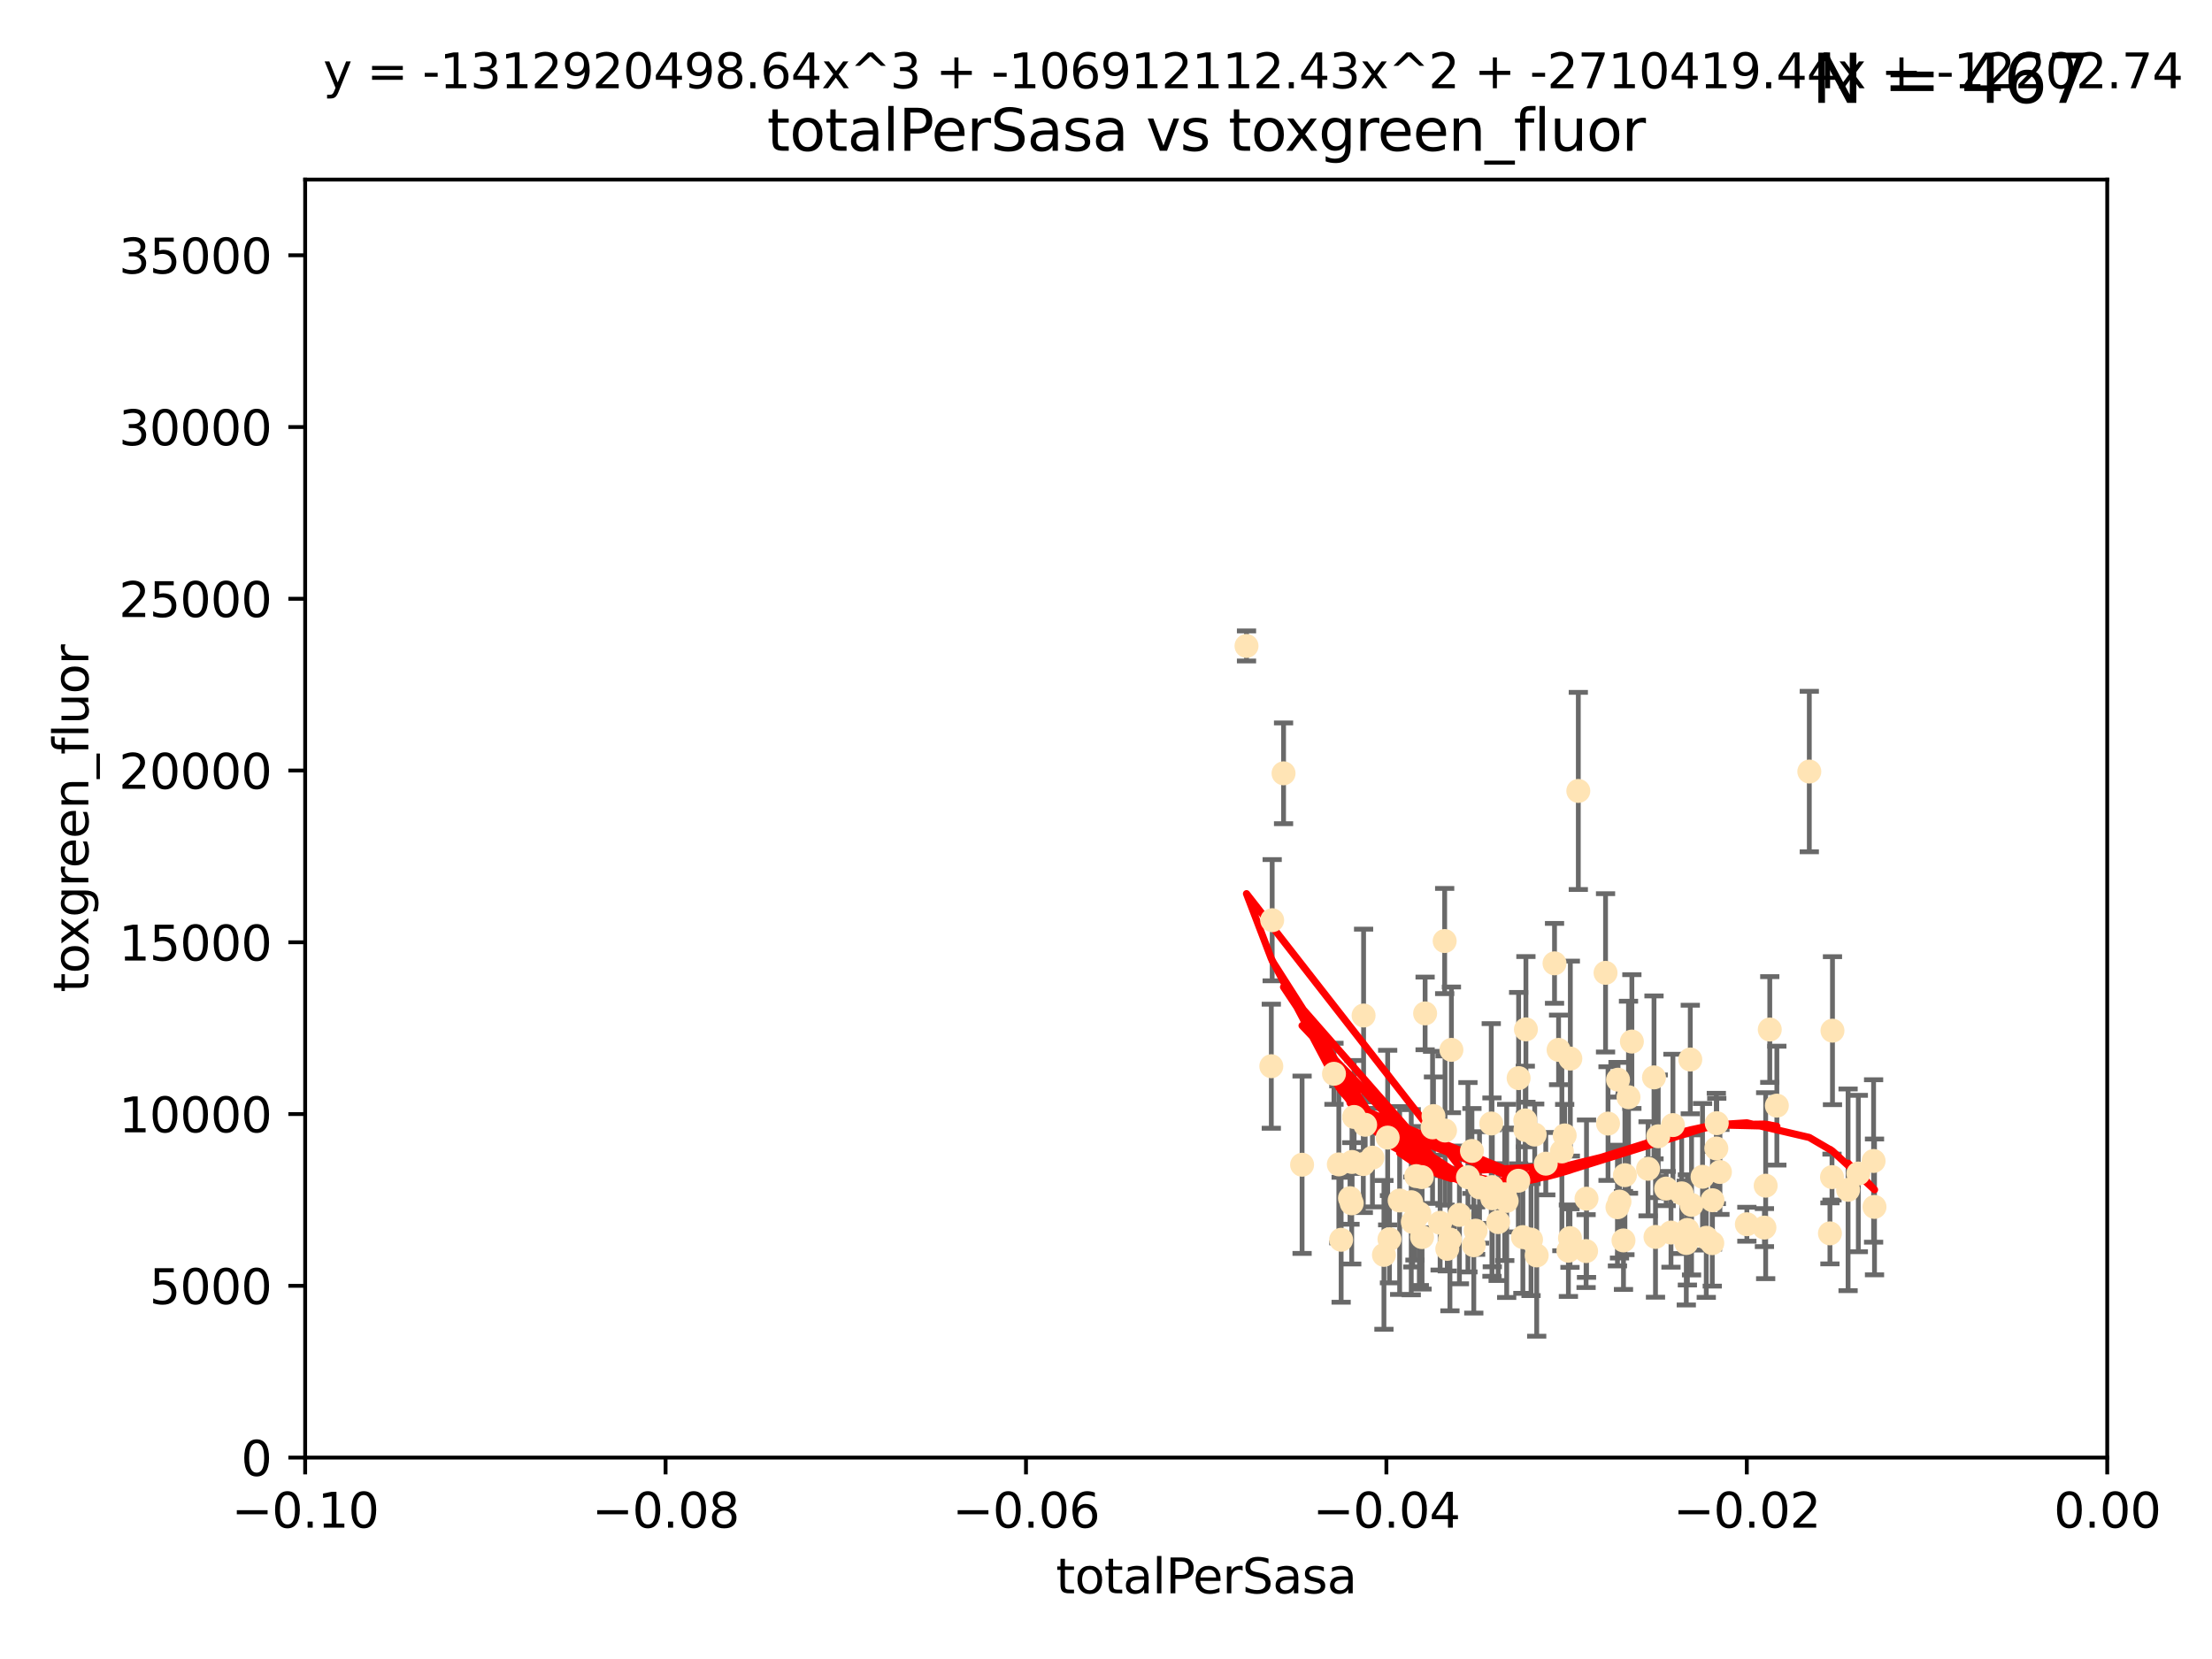 <?xml version="1.0" encoding="utf-8" standalone="no"?>
<!DOCTYPE svg PUBLIC "-//W3C//DTD SVG 1.1//EN"
  "http://www.w3.org/Graphics/SVG/1.1/DTD/svg11.dtd">
<svg xmlns:xlink="http://www.w3.org/1999/xlink" width="460.8pt" height="345.6pt" viewBox="0 0 460.8 345.6" xmlns="http://www.w3.org/2000/svg" version="1.1">
 <defs>
  <style type="text/css">*{stroke-linejoin: round; stroke-linecap: butt}</style>
 </defs>
 <g id="figure_1">
  <g id="patch_1">
   <path d="M 0 345.6 
L 460.8 345.6 
L 460.8 0 
L 0 0 
z
" style="fill: #ffffff"/>
  </g>
  <g id="axes_1">
   <g id="patch_2">
    <path d="M 63.571 303.64 
L 438.975 303.64 
L 438.975 37.411 
L 63.571 37.411 
z
" style="fill: #ffffff"/>
   </g>
   <g id="PathCollection_1">
    <defs>
     <path id="m0425d3e208" d="M 0 1.118 
C 0.297 1.118 0.581 1 0.791 0.791 
C 1 0.581 1.118 0.297 1.118 0 
C 1.118 -0.297 1 -0.581 0.791 -0.791 
C 0.581 -1 0.297 -1.118 0 -1.118 
C -0.297 -1.118 -0.581 -1 -0.791 -0.791 
C -1 -0.581 -1.118 -0.297 -1.118 0 
C -1.118 0.297 -1 0.581 -0.791 0.791 
C -0.581 1 -0.297 1.118 0 1.118 
z
" style="stroke: #ffe4b5"/>
    </defs>
    <g clip-path="url(#p8a16df326a)">
     <use xlink:href="#m0425d3e208" x="277.89" y="223.69" style="fill: #ffe4b5; stroke: #ffe4b5"/>
     <use xlink:href="#m0425d3e208" x="284.39" y="234.314" style="fill: #ffe4b5; stroke: #ffe4b5"/>
     <use xlink:href="#m0425d3e208" x="281.232" y="249.604" style="fill: #ffe4b5; stroke: #ffe4b5"/>
     <use xlink:href="#m0425d3e208" x="306.632" y="239.766" style="fill: #ffe4b5; stroke: #ffe4b5"/>
     <use xlink:href="#m0425d3e208" x="259.67" y="134.565" style="fill: #ffe4b5; stroke: #ffe4b5"/>
     <use xlink:href="#m0425d3e208" x="264.836" y="222.113" style="fill: #ffe4b5; stroke: #ffe4b5"/>
     <use xlink:href="#m0425d3e208" x="279.385" y="258.265" style="fill: #ffe4b5; stroke: #ffe4b5"/>
     <use xlink:href="#m0425d3e208" x="289.078" y="236.981" style="fill: #ffe4b5; stroke: #ffe4b5"/>
     <use xlink:href="#m0425d3e208" x="267.389" y="161.097" style="fill: #ffe4b5; stroke: #ffe4b5"/>
     <use xlink:href="#m0425d3e208" x="302.356" y="218.702" style="fill: #ffe4b5; stroke: #ffe4b5"/>
     <use xlink:href="#m0425d3e208" x="289.45" y="258.152" style="fill: #ffe4b5; stroke: #ffe4b5"/>
     <use xlink:href="#m0425d3e208" x="265.018" y="191.695" style="fill: #ffe4b5; stroke: #ffe4b5"/>
     <use xlink:href="#m0425d3e208" x="284.004" y="242.498" style="fill: #ffe4b5; stroke: #ffe4b5"/>
     <use xlink:href="#m0425d3e208" x="301.027" y="235.509" style="fill: #ffe4b5; stroke: #ffe4b5"/>
     <use xlink:href="#m0425d3e208" x="271.248" y="242.636" style="fill: #ffe4b5; stroke: #ffe4b5"/>
     <use xlink:href="#m0425d3e208" x="302.049" y="258.219" style="fill: #ffe4b5; stroke: #ffe4b5"/>
     <use xlink:href="#m0425d3e208" x="296.188" y="245.211" style="fill: #ffe4b5; stroke: #ffe4b5"/>
     <use xlink:href="#m0425d3e208" x="295.026" y="245.001" style="fill: #ffe4b5; stroke: #ffe4b5"/>
     <use xlink:href="#m0425d3e208" x="300.004" y="254.729" style="fill: #ffe4b5; stroke: #ffe4b5"/>
     <use xlink:href="#m0425d3e208" x="288.299" y="261.416" style="fill: #ffe4b5; stroke: #ffe4b5"/>
     <use xlink:href="#m0425d3e208" x="278.902" y="242.564" style="fill: #ffe4b5; stroke: #ffe4b5"/>
     <use xlink:href="#m0425d3e208" x="296.242" y="257.71" style="fill: #ffe4b5; stroke: #ffe4b5"/>
     <use xlink:href="#m0425d3e208" x="285.903" y="241.16" style="fill: #ffe4b5; stroke: #ffe4b5"/>
     <use xlink:href="#m0425d3e208" x="307.018" y="259.409" style="fill: #ffe4b5; stroke: #ffe4b5"/>
     <use xlink:href="#m0425d3e208" x="294.763" y="253.969" style="fill: #ffe4b5; stroke: #ffe4b5"/>
     <use xlink:href="#m0425d3e208" x="281.649" y="242.059" style="fill: #ffe4b5; stroke: #ffe4b5"/>
     <use xlink:href="#m0425d3e208" x="318.943" y="258.231" style="fill: #ffe4b5; stroke: #ffe4b5"/>
     <use xlink:href="#m0425d3e208" x="281.59" y="250.674" style="fill: #ffe4b5; stroke: #ffe4b5"/>
     <use xlink:href="#m0425d3e208" x="296.877" y="211.111" style="fill: #ffe4b5; stroke: #ffe4b5"/>
     <use xlink:href="#m0425d3e208" x="298.43" y="234.855" style="fill: #ffe4b5; stroke: #ffe4b5"/>
     <use xlink:href="#m0425d3e208" x="282.087" y="232.685" style="fill: #ffe4b5; stroke: #ffe4b5"/>
     <use xlink:href="#m0425d3e208" x="304.024" y="253.087" style="fill: #ffe4b5; stroke: #ffe4b5"/>
     <use xlink:href="#m0425d3e208" x="291.571" y="250.084" style="fill: #ffe4b5; stroke: #ffe4b5"/>
     <use xlink:href="#m0425d3e208" x="293.988" y="250.441" style="fill: #ffe4b5; stroke: #ffe4b5"/>
     <use xlink:href="#m0425d3e208" x="284.061" y="211.549" style="fill: #ffe4b5; stroke: #ffe4b5"/>
     <use xlink:href="#m0425d3e208" x="317.243" y="257.713" style="fill: #ffe4b5; stroke: #ffe4b5"/>
     <use xlink:href="#m0425d3e208" x="307.397" y="256.369" style="fill: #ffe4b5; stroke: #ffe4b5"/>
     <use xlink:href="#m0425d3e208" x="300.952" y="196.034" style="fill: #ffe4b5; stroke: #ffe4b5"/>
     <use xlink:href="#m0425d3e208" x="294.318" y="254.565" style="fill: #ffe4b5; stroke: #ffe4b5"/>
     <use xlink:href="#m0425d3e208" x="295.672" y="252.791" style="fill: #ffe4b5; stroke: #ffe4b5"/>
     <use xlink:href="#m0425d3e208" x="313.869" y="250.167" style="fill: #ffe4b5; stroke: #ffe4b5"/>
     <use xlink:href="#m0425d3e208" x="316.296" y="245.969" style="fill: #ffe4b5; stroke: #ffe4b5"/>
     <use xlink:href="#m0425d3e208" x="320.124" y="261.531" style="fill: #ffe4b5; stroke: #ffe4b5"/>
     <use xlink:href="#m0425d3e208" x="313.471" y="248.793" style="fill: #ffe4b5; stroke: #ffe4b5"/>
     <use xlink:href="#m0425d3e208" x="301.495" y="260.159" style="fill: #ffe4b5; stroke: #ffe4b5"/>
     <use xlink:href="#m0425d3e208" x="316.358" y="224.591" style="fill: #ffe4b5; stroke: #ffe4b5"/>
     <use xlink:href="#m0425d3e208" x="312.092" y="254.587" style="fill: #ffe4b5; stroke: #ffe4b5"/>
     <use xlink:href="#m0425d3e208" x="305.797" y="245.241" style="fill: #ffe4b5; stroke: #ffe4b5"/>
     <use xlink:href="#m0425d3e208" x="308.208" y="247.358" style="fill: #ffe4b5; stroke: #ffe4b5"/>
     <use xlink:href="#m0425d3e208" x="319.707" y="236.351" style="fill: #ffe4b5; stroke: #ffe4b5"/>
     <use xlink:href="#m0425d3e208" x="330.498" y="249.706" style="fill: #ffe4b5; stroke: #ffe4b5"/>
     <use xlink:href="#m0425d3e208" x="298.619" y="232.498" style="fill: #ffe4b5; stroke: #ffe4b5"/>
     <use xlink:href="#m0425d3e208" x="310.805" y="247.3" style="fill: #ffe4b5; stroke: #ffe4b5"/>
     <use xlink:href="#m0425d3e208" x="325.952" y="236.526" style="fill: #ffe4b5; stroke: #ffe4b5"/>
     <use xlink:href="#m0425d3e208" x="327.129" y="220.521" style="fill: #ffe4b5; stroke: #ffe4b5"/>
     <use xlink:href="#m0425d3e208" x="310.873" y="249.62" style="fill: #ffe4b5; stroke: #ffe4b5"/>
     <use xlink:href="#m0425d3e208" x="337.368" y="250.317" style="fill: #ffe4b5; stroke: #ffe4b5"/>
     <use xlink:href="#m0425d3e208" x="326.726" y="260.545" style="fill: #ffe4b5; stroke: #ffe4b5"/>
     <use xlink:href="#m0425d3e208" x="324.682" y="218.71" style="fill: #ffe4b5; stroke: #ffe4b5"/>
     <use xlink:href="#m0425d3e208" x="322.014" y="242.413" style="fill: #ffe4b5; stroke: #ffe4b5"/>
     <use xlink:href="#m0425d3e208" x="310.657" y="234.043" style="fill: #ffe4b5; stroke: #ffe4b5"/>
     <use xlink:href="#m0425d3e208" x="327.058" y="257.919" style="fill: #ffe4b5; stroke: #ffe4b5"/>
     <use xlink:href="#m0425d3e208" x="338.501" y="244.811" style="fill: #ffe4b5; stroke: #ffe4b5"/>
     <use xlink:href="#m0425d3e208" x="317.775" y="235.4" style="fill: #ffe4b5; stroke: #ffe4b5"/>
     <use xlink:href="#m0425d3e208" x="334.983" y="234.064" style="fill: #ffe4b5; stroke: #ffe4b5"/>
     <use xlink:href="#m0425d3e208" x="339.247" y="228.571" style="fill: #ffe4b5; stroke: #ffe4b5"/>
     <use xlink:href="#m0425d3e208" x="317.876" y="214.438" style="fill: #ffe4b5; stroke: #ffe4b5"/>
     <use xlink:href="#m0425d3e208" x="334.464" y="202.659" style="fill: #ffe4b5; stroke: #ffe4b5"/>
     <use xlink:href="#m0425d3e208" x="336.945" y="251.492" style="fill: #ffe4b5; stroke: #ffe4b5"/>
     <use xlink:href="#m0425d3e208" x="323.836" y="200.681" style="fill: #ffe4b5; stroke: #ffe4b5"/>
     <use xlink:href="#m0425d3e208" x="325.367" y="239.869" style="fill: #ffe4b5; stroke: #ffe4b5"/>
     <use xlink:href="#m0425d3e208" x="356.738" y="250.031" style="fill: #ffe4b5; stroke: #ffe4b5"/>
     <use xlink:href="#m0425d3e208" x="343.322" y="243.48" style="fill: #ffe4b5; stroke: #ffe4b5"/>
     <use xlink:href="#m0425d3e208" x="330.41" y="260.625" style="fill: #ffe4b5; stroke: #ffe4b5"/>
     <use xlink:href="#m0425d3e208" x="339.95" y="216.977" style="fill: #ffe4b5; stroke: #ffe4b5"/>
     <use xlink:href="#m0425d3e208" x="338.203" y="258.402" style="fill: #ffe4b5; stroke: #ffe4b5"/>
     <use xlink:href="#m0425d3e208" x="328.792" y="164.766" style="fill: #ffe4b5; stroke: #ffe4b5"/>
     <use xlink:href="#m0425d3e208" x="317.746" y="233.402" style="fill: #ffe4b5; stroke: #ffe4b5"/>
     <use xlink:href="#m0425d3e208" x="350.323" y="248.598" style="fill: #ffe4b5; stroke: #ffe4b5"/>
     <use xlink:href="#m0425d3e208" x="352.379" y="251.005" style="fill: #ffe4b5; stroke: #ffe4b5"/>
     <use xlink:href="#m0425d3e208" x="345.438" y="236.709" style="fill: #ffe4b5; stroke: #ffe4b5"/>
     <use xlink:href="#m0425d3e208" x="354.67" y="245.145" style="fill: #ffe4b5; stroke: #ffe4b5"/>
     <use xlink:href="#m0425d3e208" x="337.065" y="224.922" style="fill: #ffe4b5; stroke: #ffe4b5"/>
     <use xlink:href="#m0425d3e208" x="351.286" y="258.942" style="fill: #ffe4b5; stroke: #ffe4b5"/>
     <use xlink:href="#m0425d3e208" x="344.559" y="224.44" style="fill: #ffe4b5; stroke: #ffe4b5"/>
     <use xlink:href="#m0425d3e208" x="348.503" y="234.377" style="fill: #ffe4b5; stroke: #ffe4b5"/>
     <use xlink:href="#m0425d3e208" x="355.446" y="257.851" style="fill: #ffe4b5; stroke: #ffe4b5"/>
     <use xlink:href="#m0425d3e208" x="352.117" y="220.714" style="fill: #ffe4b5; stroke: #ffe4b5"/>
     <use xlink:href="#m0425d3e208" x="356.698" y="258.972" style="fill: #ffe4b5; stroke: #ffe4b5"/>
     <use xlink:href="#m0425d3e208" x="351.515" y="256.215" style="fill: #ffe4b5; stroke: #ffe4b5"/>
     <use xlink:href="#m0425d3e208" x="347.095" y="247.597" style="fill: #ffe4b5; stroke: #ffe4b5"/>
     <use xlink:href="#m0425d3e208" x="348.098" y="256.763" style="fill: #ffe4b5; stroke: #ffe4b5"/>
     <use xlink:href="#m0425d3e208" x="358.293" y="244.142" style="fill: #ffe4b5; stroke: #ffe4b5"/>
     <use xlink:href="#m0425d3e208" x="344.87" y="257.675" style="fill: #ffe4b5; stroke: #ffe4b5"/>
     <use xlink:href="#m0425d3e208" x="357.634" y="233.977" style="fill: #ffe4b5; stroke: #ffe4b5"/>
     <use xlink:href="#m0425d3e208" x="367.563" y="255.729" style="fill: #ffe4b5; stroke: #ffe4b5"/>
     <use xlink:href="#m0425d3e208" x="368.676" y="214.469" style="fill: #ffe4b5; stroke: #ffe4b5"/>
     <use xlink:href="#m0425d3e208" x="367.821" y="247" style="fill: #ffe4b5; stroke: #ffe4b5"/>
     <use xlink:href="#m0425d3e208" x="370.151" y="230.323" style="fill: #ffe4b5; stroke: #ffe4b5"/>
     <use xlink:href="#m0425d3e208" x="357.543" y="239.247" style="fill: #ffe4b5; stroke: #ffe4b5"/>
     <use xlink:href="#m0425d3e208" x="363.904" y="255.031" style="fill: #ffe4b5; stroke: #ffe4b5"/>
     <use xlink:href="#m0425d3e208" x="376.912" y="160.728" style="fill: #ffe4b5; stroke: #ffe4b5"/>
     <use xlink:href="#m0425d3e208" x="381.64" y="245.211" style="fill: #ffe4b5; stroke: #ffe4b5"/>
     <use xlink:href="#m0425d3e208" x="381.208" y="256.933" style="fill: #ffe4b5; stroke: #ffe4b5"/>
     <use xlink:href="#m0425d3e208" x="381.738" y="214.706" style="fill: #ffe4b5; stroke: #ffe4b5"/>
     <use xlink:href="#m0425d3e208" x="390.494" y="251.422" style="fill: #ffe4b5; stroke: #ffe4b5"/>
     <use xlink:href="#m0425d3e208" x="384.99" y="247.86" style="fill: #ffe4b5; stroke: #ffe4b5"/>
     <use xlink:href="#m0425d3e208" x="390.305" y="241.85" style="fill: #ffe4b5; stroke: #ffe4b5"/>
     <use xlink:href="#m0425d3e208" x="387.124" y="244.466" style="fill: #ffe4b5; stroke: #ffe4b5"/>
    </g>
   </g>
   <g id="matplotlib.axis_1">
    <g id="xtick_1">
     <g id="line2d_1">
      <defs>
       <path id="m2e8935af05" d="M 0 0 
L 0 3.5 
" style="stroke: #000000; stroke-width: 0.8"/>
      </defs>
      <g>
       <use xlink:href="#m2e8935af05" x="63.571" y="303.64" style="stroke: #000000; stroke-width: 0.8"/>
      </g>
     </g>
     <g id="text_1">
      <!-- −0.10 -->
      <g transform="translate(48.249 318.238)scale(0.1 -0.1)">
       <defs>
        <path id="DejaVuSans-2212" d="M 678 2272 
L 4684 2272 
L 4684 1741 
L 678 1741 
L 678 2272 
z
" transform="scale(0.016)"/>
        <path id="DejaVuSans-30" d="M 2034 4250 
Q 1547 4250 1301 3770 
Q 1056 3291 1056 2328 
Q 1056 1369 1301 889 
Q 1547 409 2034 409 
Q 2525 409 2770 889 
Q 3016 1369 3016 2328 
Q 3016 3291 2770 3770 
Q 2525 4250 2034 4250 
z
M 2034 4750 
Q 2819 4750 3233 4129 
Q 3647 3509 3647 2328 
Q 3647 1150 3233 529 
Q 2819 -91 2034 -91 
Q 1250 -91 836 529 
Q 422 1150 422 2328 
Q 422 3509 836 4129 
Q 1250 4750 2034 4750 
z
" transform="scale(0.016)"/>
        <path id="DejaVuSans-2e" d="M 684 794 
L 1344 794 
L 1344 0 
L 684 0 
L 684 794 
z
" transform="scale(0.016)"/>
        <path id="DejaVuSans-31" d="M 794 531 
L 1825 531 
L 1825 4091 
L 703 3866 
L 703 4441 
L 1819 4666 
L 2450 4666 
L 2450 531 
L 3481 531 
L 3481 0 
L 794 0 
L 794 531 
z
" transform="scale(0.016)"/>
       </defs>
       <use xlink:href="#DejaVuSans-2212"/>
       <use xlink:href="#DejaVuSans-30" x="83.789"/>
       <use xlink:href="#DejaVuSans-2e" x="147.412"/>
       <use xlink:href="#DejaVuSans-31" x="179.199"/>
       <use xlink:href="#DejaVuSans-30" x="242.822"/>
      </g>
     </g>
    </g>
    <g id="xtick_2">
     <g id="line2d_2">
      <g>
       <use xlink:href="#m2e8935af05" x="138.652" y="303.64" style="stroke: #000000; stroke-width: 0.8"/>
      </g>
     </g>
     <g id="text_2">
      <!-- −0.08 -->
      <g transform="translate(123.329 318.238)scale(0.1 -0.1)">
       <defs>
        <path id="DejaVuSans-38" d="M 2034 2216 
Q 1584 2216 1326 1975 
Q 1069 1734 1069 1313 
Q 1069 891 1326 650 
Q 1584 409 2034 409 
Q 2484 409 2743 651 
Q 3003 894 3003 1313 
Q 3003 1734 2745 1975 
Q 2488 2216 2034 2216 
z
M 1403 2484 
Q 997 2584 770 2862 
Q 544 3141 544 3541 
Q 544 4100 942 4425 
Q 1341 4750 2034 4750 
Q 2731 4750 3128 4425 
Q 3525 4100 3525 3541 
Q 3525 3141 3298 2862 
Q 3072 2584 2669 2484 
Q 3125 2378 3379 2068 
Q 3634 1759 3634 1313 
Q 3634 634 3220 271 
Q 2806 -91 2034 -91 
Q 1263 -91 848 271 
Q 434 634 434 1313 
Q 434 1759 690 2068 
Q 947 2378 1403 2484 
z
M 1172 3481 
Q 1172 3119 1398 2916 
Q 1625 2713 2034 2713 
Q 2441 2713 2670 2916 
Q 2900 3119 2900 3481 
Q 2900 3844 2670 4047 
Q 2441 4250 2034 4250 
Q 1625 4250 1398 4047 
Q 1172 3844 1172 3481 
z
" transform="scale(0.016)"/>
       </defs>
       <use xlink:href="#DejaVuSans-2212"/>
       <use xlink:href="#DejaVuSans-30" x="83.789"/>
       <use xlink:href="#DejaVuSans-2e" x="147.412"/>
       <use xlink:href="#DejaVuSans-30" x="179.199"/>
       <use xlink:href="#DejaVuSans-38" x="242.822"/>
      </g>
     </g>
    </g>
    <g id="xtick_3">
     <g id="line2d_3">
      <g>
       <use xlink:href="#m2e8935af05" x="213.733" y="303.64" style="stroke: #000000; stroke-width: 0.8"/>
      </g>
     </g>
     <g id="text_3">
      <!-- −0.06 -->
      <g transform="translate(198.41 318.238)scale(0.1 -0.1)">
       <defs>
        <path id="DejaVuSans-36" d="M 2113 2584 
Q 1688 2584 1439 2293 
Q 1191 2003 1191 1497 
Q 1191 994 1439 701 
Q 1688 409 2113 409 
Q 2538 409 2786 701 
Q 3034 994 3034 1497 
Q 3034 2003 2786 2293 
Q 2538 2584 2113 2584 
z
M 3366 4563 
L 3366 3988 
Q 3128 4100 2886 4159 
Q 2644 4219 2406 4219 
Q 1781 4219 1451 3797 
Q 1122 3375 1075 2522 
Q 1259 2794 1537 2939 
Q 1816 3084 2150 3084 
Q 2853 3084 3261 2657 
Q 3669 2231 3669 1497 
Q 3669 778 3244 343 
Q 2819 -91 2113 -91 
Q 1303 -91 875 529 
Q 447 1150 447 2328 
Q 447 3434 972 4092 
Q 1497 4750 2381 4750 
Q 2619 4750 2861 4703 
Q 3103 4656 3366 4563 
z
" transform="scale(0.016)"/>
       </defs>
       <use xlink:href="#DejaVuSans-2212"/>
       <use xlink:href="#DejaVuSans-30" x="83.789"/>
       <use xlink:href="#DejaVuSans-2e" x="147.412"/>
       <use xlink:href="#DejaVuSans-30" x="179.199"/>
       <use xlink:href="#DejaVuSans-36" x="242.822"/>
      </g>
     </g>
    </g>
    <g id="xtick_4">
     <g id="line2d_4">
      <g>
       <use xlink:href="#m2e8935af05" x="288.813" y="303.64" style="stroke: #000000; stroke-width: 0.8"/>
      </g>
     </g>
     <g id="text_4">
      <!-- −0.04 -->
      <g transform="translate(273.491 318.238)scale(0.1 -0.1)">
       <defs>
        <path id="DejaVuSans-34" d="M 2419 4116 
L 825 1625 
L 2419 1625 
L 2419 4116 
z
M 2253 4666 
L 3047 4666 
L 3047 1625 
L 3713 1625 
L 3713 1100 
L 3047 1100 
L 3047 0 
L 2419 0 
L 2419 1100 
L 313 1100 
L 313 1709 
L 2253 4666 
z
" transform="scale(0.016)"/>
       </defs>
       <use xlink:href="#DejaVuSans-2212"/>
       <use xlink:href="#DejaVuSans-30" x="83.789"/>
       <use xlink:href="#DejaVuSans-2e" x="147.412"/>
       <use xlink:href="#DejaVuSans-30" x="179.199"/>
       <use xlink:href="#DejaVuSans-34" x="242.822"/>
      </g>
     </g>
    </g>
    <g id="xtick_5">
     <g id="line2d_5">
      <g>
       <use xlink:href="#m2e8935af05" x="363.894" y="303.64" style="stroke: #000000; stroke-width: 0.8"/>
      </g>
     </g>
     <g id="text_5">
      <!-- −0.02 -->
      <g transform="translate(348.572 318.238)scale(0.1 -0.1)">
       <defs>
        <path id="DejaVuSans-32" d="M 1228 531 
L 3431 531 
L 3431 0 
L 469 0 
L 469 531 
Q 828 903 1448 1529 
Q 2069 2156 2228 2338 
Q 2531 2678 2651 2914 
Q 2772 3150 2772 3378 
Q 2772 3750 2511 3984 
Q 2250 4219 1831 4219 
Q 1534 4219 1204 4116 
Q 875 4013 500 3803 
L 500 4441 
Q 881 4594 1212 4672 
Q 1544 4750 1819 4750 
Q 2544 4750 2975 4387 
Q 3406 4025 3406 3419 
Q 3406 3131 3298 2873 
Q 3191 2616 2906 2266 
Q 2828 2175 2409 1742 
Q 1991 1309 1228 531 
z
" transform="scale(0.016)"/>
       </defs>
       <use xlink:href="#DejaVuSans-2212"/>
       <use xlink:href="#DejaVuSans-30" x="83.789"/>
       <use xlink:href="#DejaVuSans-2e" x="147.412"/>
       <use xlink:href="#DejaVuSans-30" x="179.199"/>
       <use xlink:href="#DejaVuSans-32" x="242.822"/>
      </g>
     </g>
    </g>
    <g id="xtick_6">
     <g id="line2d_6">
      <g>
       <use xlink:href="#m2e8935af05" x="438.975" y="303.64" style="stroke: #000000; stroke-width: 0.8"/>
      </g>
     </g>
     <g id="text_6">
      <!-- 0.00 -->
      <g transform="translate(427.842 318.238)scale(0.1 -0.1)">
       <use xlink:href="#DejaVuSans-30"/>
       <use xlink:href="#DejaVuSans-2e" x="63.623"/>
       <use xlink:href="#DejaVuSans-30" x="95.41"/>
       <use xlink:href="#DejaVuSans-30" x="159.033"/>
      </g>
     </g>
    </g>
    <g id="text_7">
     <!-- totalPerSasa -->
     <g transform="translate(219.968 331.917)scale(0.1 -0.1)">
      <defs>
       <path id="DejaVuSans-74" d="M 1172 4494 
L 1172 3500 
L 2356 3500 
L 2356 3053 
L 1172 3053 
L 1172 1153 
Q 1172 725 1289 603 
Q 1406 481 1766 481 
L 2356 481 
L 2356 0 
L 1766 0 
Q 1100 0 847 248 
Q 594 497 594 1153 
L 594 3053 
L 172 3053 
L 172 3500 
L 594 3500 
L 594 4494 
L 1172 4494 
z
" transform="scale(0.016)"/>
       <path id="DejaVuSans-6f" d="M 1959 3097 
Q 1497 3097 1228 2736 
Q 959 2375 959 1747 
Q 959 1119 1226 758 
Q 1494 397 1959 397 
Q 2419 397 2687 759 
Q 2956 1122 2956 1747 
Q 2956 2369 2687 2733 
Q 2419 3097 1959 3097 
z
M 1959 3584 
Q 2709 3584 3137 3096 
Q 3566 2609 3566 1747 
Q 3566 888 3137 398 
Q 2709 -91 1959 -91 
Q 1206 -91 779 398 
Q 353 888 353 1747 
Q 353 2609 779 3096 
Q 1206 3584 1959 3584 
z
" transform="scale(0.016)"/>
       <path id="DejaVuSans-61" d="M 2194 1759 
Q 1497 1759 1228 1600 
Q 959 1441 959 1056 
Q 959 750 1161 570 
Q 1363 391 1709 391 
Q 2188 391 2477 730 
Q 2766 1069 2766 1631 
L 2766 1759 
L 2194 1759 
z
M 3341 1997 
L 3341 0 
L 2766 0 
L 2766 531 
Q 2569 213 2275 61 
Q 1981 -91 1556 -91 
Q 1019 -91 701 211 
Q 384 513 384 1019 
Q 384 1609 779 1909 
Q 1175 2209 1959 2209 
L 2766 2209 
L 2766 2266 
Q 2766 2663 2505 2880 
Q 2244 3097 1772 3097 
Q 1472 3097 1187 3025 
Q 903 2953 641 2809 
L 641 3341 
Q 956 3463 1253 3523 
Q 1550 3584 1831 3584 
Q 2591 3584 2966 3190 
Q 3341 2797 3341 1997 
z
" transform="scale(0.016)"/>
       <path id="DejaVuSans-6c" d="M 603 4863 
L 1178 4863 
L 1178 0 
L 603 0 
L 603 4863 
z
" transform="scale(0.016)"/>
       <path id="DejaVuSans-50" d="M 1259 4147 
L 1259 2394 
L 2053 2394 
Q 2494 2394 2734 2622 
Q 2975 2850 2975 3272 
Q 2975 3691 2734 3919 
Q 2494 4147 2053 4147 
L 1259 4147 
z
M 628 4666 
L 2053 4666 
Q 2838 4666 3239 4311 
Q 3641 3956 3641 3272 
Q 3641 2581 3239 2228 
Q 2838 1875 2053 1875 
L 1259 1875 
L 1259 0 
L 628 0 
L 628 4666 
z
" transform="scale(0.016)"/>
       <path id="DejaVuSans-65" d="M 3597 1894 
L 3597 1613 
L 953 1613 
Q 991 1019 1311 708 
Q 1631 397 2203 397 
Q 2534 397 2845 478 
Q 3156 559 3463 722 
L 3463 178 
Q 3153 47 2828 -22 
Q 2503 -91 2169 -91 
Q 1331 -91 842 396 
Q 353 884 353 1716 
Q 353 2575 817 3079 
Q 1281 3584 2069 3584 
Q 2775 3584 3186 3129 
Q 3597 2675 3597 1894 
z
M 3022 2063 
Q 3016 2534 2758 2815 
Q 2500 3097 2075 3097 
Q 1594 3097 1305 2825 
Q 1016 2553 972 2059 
L 3022 2063 
z
" transform="scale(0.016)"/>
       <path id="DejaVuSans-72" d="M 2631 2963 
Q 2534 3019 2420 3045 
Q 2306 3072 2169 3072 
Q 1681 3072 1420 2755 
Q 1159 2438 1159 1844 
L 1159 0 
L 581 0 
L 581 3500 
L 1159 3500 
L 1159 2956 
Q 1341 3275 1631 3429 
Q 1922 3584 2338 3584 
Q 2397 3584 2469 3576 
Q 2541 3569 2628 3553 
L 2631 2963 
z
" transform="scale(0.016)"/>
       <path id="DejaVuSans-53" d="M 3425 4513 
L 3425 3897 
Q 3066 4069 2747 4153 
Q 2428 4238 2131 4238 
Q 1616 4238 1336 4038 
Q 1056 3838 1056 3469 
Q 1056 3159 1242 3001 
Q 1428 2844 1947 2747 
L 2328 2669 
Q 3034 2534 3370 2195 
Q 3706 1856 3706 1288 
Q 3706 609 3251 259 
Q 2797 -91 1919 -91 
Q 1588 -91 1214 -16 
Q 841 59 441 206 
L 441 856 
Q 825 641 1194 531 
Q 1563 422 1919 422 
Q 2459 422 2753 634 
Q 3047 847 3047 1241 
Q 3047 1584 2836 1778 
Q 2625 1972 2144 2069 
L 1759 2144 
Q 1053 2284 737 2584 
Q 422 2884 422 3419 
Q 422 4038 858 4394 
Q 1294 4750 2059 4750 
Q 2388 4750 2728 4690 
Q 3069 4631 3425 4513 
z
" transform="scale(0.016)"/>
       <path id="DejaVuSans-73" d="M 2834 3397 
L 2834 2853 
Q 2591 2978 2328 3040 
Q 2066 3103 1784 3103 
Q 1356 3103 1142 2972 
Q 928 2841 928 2578 
Q 928 2378 1081 2264 
Q 1234 2150 1697 2047 
L 1894 2003 
Q 2506 1872 2764 1633 
Q 3022 1394 3022 966 
Q 3022 478 2636 193 
Q 2250 -91 1575 -91 
Q 1294 -91 989 -36 
Q 684 19 347 128 
L 347 722 
Q 666 556 975 473 
Q 1284 391 1588 391 
Q 1994 391 2212 530 
Q 2431 669 2431 922 
Q 2431 1156 2273 1281 
Q 2116 1406 1581 1522 
L 1381 1569 
Q 847 1681 609 1914 
Q 372 2147 372 2553 
Q 372 3047 722 3315 
Q 1072 3584 1716 3584 
Q 2034 3584 2315 3537 
Q 2597 3491 2834 3397 
z
" transform="scale(0.016)"/>
      </defs>
      <use xlink:href="#DejaVuSans-74"/>
      <use xlink:href="#DejaVuSans-6f" x="39.209"/>
      <use xlink:href="#DejaVuSans-74" x="100.391"/>
      <use xlink:href="#DejaVuSans-61" x="139.6"/>
      <use xlink:href="#DejaVuSans-6c" x="200.879"/>
      <use xlink:href="#DejaVuSans-50" x="228.662"/>
      <use xlink:href="#DejaVuSans-65" x="285.34"/>
      <use xlink:href="#DejaVuSans-72" x="346.863"/>
      <use xlink:href="#DejaVuSans-53" x="387.977"/>
      <use xlink:href="#DejaVuSans-61" x="451.453"/>
      <use xlink:href="#DejaVuSans-73" x="512.732"/>
      <use xlink:href="#DejaVuSans-61" x="564.832"/>
     </g>
    </g>
   </g>
   <g id="matplotlib.axis_2">
    <g id="ytick_1">
     <g id="line2d_7">
      <defs>
       <path id="m6afa17f4e5" d="M 0 0 
L -3.5 0 
" style="stroke: #000000; stroke-width: 0.8"/>
      </defs>
      <g>
       <use xlink:href="#m6afa17f4e5" x="63.571" y="303.64" style="stroke: #000000; stroke-width: 0.8"/>
      </g>
     </g>
     <g id="text_8">
      <!-- 0 -->
      <g transform="translate(50.209 307.439)scale(0.1 -0.1)">
       <use xlink:href="#DejaVuSans-30"/>
      </g>
     </g>
    </g>
    <g id="ytick_2">
     <g id="line2d_8">
      <g>
       <use xlink:href="#m6afa17f4e5" x="63.571" y="267.859" style="stroke: #000000; stroke-width: 0.8"/>
      </g>
     </g>
     <g id="text_9">
      <!-- 5000 -->
      <g transform="translate(31.121 271.658)scale(0.1 -0.1)">
       <defs>
        <path id="DejaVuSans-35" d="M 691 4666 
L 3169 4666 
L 3169 4134 
L 1269 4134 
L 1269 2991 
Q 1406 3038 1543 3061 
Q 1681 3084 1819 3084 
Q 2600 3084 3056 2656 
Q 3513 2228 3513 1497 
Q 3513 744 3044 326 
Q 2575 -91 1722 -91 
Q 1428 -91 1123 -41 
Q 819 9 494 109 
L 494 744 
Q 775 591 1075 516 
Q 1375 441 1709 441 
Q 2250 441 2565 725 
Q 2881 1009 2881 1497 
Q 2881 1984 2565 2268 
Q 2250 2553 1709 2553 
Q 1456 2553 1204 2497 
Q 953 2441 691 2322 
L 691 4666 
z
" transform="scale(0.016)"/>
       </defs>
       <use xlink:href="#DejaVuSans-35"/>
       <use xlink:href="#DejaVuSans-30" x="63.623"/>
       <use xlink:href="#DejaVuSans-30" x="127.246"/>
       <use xlink:href="#DejaVuSans-30" x="190.869"/>
      </g>
     </g>
    </g>
    <g id="ytick_3">
     <g id="line2d_9">
      <g>
       <use xlink:href="#m6afa17f4e5" x="63.571" y="232.078" style="stroke: #000000; stroke-width: 0.8"/>
      </g>
     </g>
     <g id="text_10">
      <!-- 10000 -->
      <g transform="translate(24.759 235.878)scale(0.1 -0.1)">
       <use xlink:href="#DejaVuSans-31"/>
       <use xlink:href="#DejaVuSans-30" x="63.623"/>
       <use xlink:href="#DejaVuSans-30" x="127.246"/>
       <use xlink:href="#DejaVuSans-30" x="190.869"/>
       <use xlink:href="#DejaVuSans-30" x="254.492"/>
      </g>
     </g>
    </g>
    <g id="ytick_4">
     <g id="line2d_10">
      <g>
       <use xlink:href="#m6afa17f4e5" x="63.571" y="196.298" style="stroke: #000000; stroke-width: 0.8"/>
      </g>
     </g>
     <g id="text_11">
      <!-- 15000 -->
      <g transform="translate(24.759 200.097)scale(0.1 -0.1)">
       <use xlink:href="#DejaVuSans-31"/>
       <use xlink:href="#DejaVuSans-35" x="63.623"/>
       <use xlink:href="#DejaVuSans-30" x="127.246"/>
       <use xlink:href="#DejaVuSans-30" x="190.869"/>
       <use xlink:href="#DejaVuSans-30" x="254.492"/>
      </g>
     </g>
    </g>
    <g id="ytick_5">
     <g id="line2d_11">
      <g>
       <use xlink:href="#m6afa17f4e5" x="63.571" y="160.517" style="stroke: #000000; stroke-width: 0.8"/>
      </g>
     </g>
     <g id="text_12">
      <!-- 20000 -->
      <g transform="translate(24.759 164.316)scale(0.1 -0.1)">
       <use xlink:href="#DejaVuSans-32"/>
       <use xlink:href="#DejaVuSans-30" x="63.623"/>
       <use xlink:href="#DejaVuSans-30" x="127.246"/>
       <use xlink:href="#DejaVuSans-30" x="190.869"/>
       <use xlink:href="#DejaVuSans-30" x="254.492"/>
      </g>
     </g>
    </g>
    <g id="ytick_6">
     <g id="line2d_12">
      <g>
       <use xlink:href="#m6afa17f4e5" x="63.571" y="124.736" style="stroke: #000000; stroke-width: 0.8"/>
      </g>
     </g>
     <g id="text_13">
      <!-- 25000 -->
      <g transform="translate(24.759 128.535)scale(0.1 -0.1)">
       <use xlink:href="#DejaVuSans-32"/>
       <use xlink:href="#DejaVuSans-35" x="63.623"/>
       <use xlink:href="#DejaVuSans-30" x="127.246"/>
       <use xlink:href="#DejaVuSans-30" x="190.869"/>
       <use xlink:href="#DejaVuSans-30" x="254.492"/>
      </g>
     </g>
    </g>
    <g id="ytick_7">
     <g id="line2d_13">
      <g>
       <use xlink:href="#m6afa17f4e5" x="63.571" y="88.955" style="stroke: #000000; stroke-width: 0.8"/>
      </g>
     </g>
     <g id="text_14">
      <!-- 30000 -->
      <g transform="translate(24.759 92.754)scale(0.1 -0.1)">
       <defs>
        <path id="DejaVuSans-33" d="M 2597 2516 
Q 3050 2419 3304 2112 
Q 3559 1806 3559 1356 
Q 3559 666 3084 287 
Q 2609 -91 1734 -91 
Q 1441 -91 1130 -33 
Q 819 25 488 141 
L 488 750 
Q 750 597 1062 519 
Q 1375 441 1716 441 
Q 2309 441 2620 675 
Q 2931 909 2931 1356 
Q 2931 1769 2642 2001 
Q 2353 2234 1838 2234 
L 1294 2234 
L 1294 2753 
L 1863 2753 
Q 2328 2753 2575 2939 
Q 2822 3125 2822 3475 
Q 2822 3834 2567 4026 
Q 2313 4219 1838 4219 
Q 1578 4219 1281 4162 
Q 984 4106 628 3988 
L 628 4550 
Q 988 4650 1302 4700 
Q 1616 4750 1894 4750 
Q 2613 4750 3031 4423 
Q 3450 4097 3450 3541 
Q 3450 3153 3228 2886 
Q 3006 2619 2597 2516 
z
" transform="scale(0.016)"/>
       </defs>
       <use xlink:href="#DejaVuSans-33"/>
       <use xlink:href="#DejaVuSans-30" x="63.623"/>
       <use xlink:href="#DejaVuSans-30" x="127.246"/>
       <use xlink:href="#DejaVuSans-30" x="190.869"/>
       <use xlink:href="#DejaVuSans-30" x="254.492"/>
      </g>
     </g>
    </g>
    <g id="ytick_8">
     <g id="line2d_14">
      <g>
       <use xlink:href="#m6afa17f4e5" x="63.571" y="53.174" style="stroke: #000000; stroke-width: 0.8"/>
      </g>
     </g>
     <g id="text_15">
      <!-- 35000 -->
      <g transform="translate(24.759 56.974)scale(0.1 -0.1)">
       <use xlink:href="#DejaVuSans-33"/>
       <use xlink:href="#DejaVuSans-35" x="63.623"/>
       <use xlink:href="#DejaVuSans-30" x="127.246"/>
       <use xlink:href="#DejaVuSans-30" x="190.869"/>
       <use xlink:href="#DejaVuSans-30" x="254.492"/>
      </g>
     </g>
    </g>
    <g id="text_16">
     <!-- toxgreen_fluor -->
     <g transform="translate(18.401 206.72)rotate(-90)scale(0.1 -0.1)">
      <defs>
       <path id="DejaVuSans-78" d="M 3513 3500 
L 2247 1797 
L 3578 0 
L 2900 0 
L 1881 1375 
L 863 0 
L 184 0 
L 1544 1831 
L 300 3500 
L 978 3500 
L 1906 2253 
L 2834 3500 
L 3513 3500 
z
" transform="scale(0.016)"/>
       <path id="DejaVuSans-67" d="M 2906 1791 
Q 2906 2416 2648 2759 
Q 2391 3103 1925 3103 
Q 1463 3103 1205 2759 
Q 947 2416 947 1791 
Q 947 1169 1205 825 
Q 1463 481 1925 481 
Q 2391 481 2648 825 
Q 2906 1169 2906 1791 
z
M 3481 434 
Q 3481 -459 3084 -895 
Q 2688 -1331 1869 -1331 
Q 1566 -1331 1297 -1286 
Q 1028 -1241 775 -1147 
L 775 -588 
Q 1028 -725 1275 -790 
Q 1522 -856 1778 -856 
Q 2344 -856 2625 -561 
Q 2906 -266 2906 331 
L 2906 616 
Q 2728 306 2450 153 
Q 2172 0 1784 0 
Q 1141 0 747 490 
Q 353 981 353 1791 
Q 353 2603 747 3093 
Q 1141 3584 1784 3584 
Q 2172 3584 2450 3431 
Q 2728 3278 2906 2969 
L 2906 3500 
L 3481 3500 
L 3481 434 
z
" transform="scale(0.016)"/>
       <path id="DejaVuSans-6e" d="M 3513 2113 
L 3513 0 
L 2938 0 
L 2938 2094 
Q 2938 2591 2744 2837 
Q 2550 3084 2163 3084 
Q 1697 3084 1428 2787 
Q 1159 2491 1159 1978 
L 1159 0 
L 581 0 
L 581 3500 
L 1159 3500 
L 1159 2956 
Q 1366 3272 1645 3428 
Q 1925 3584 2291 3584 
Q 2894 3584 3203 3211 
Q 3513 2838 3513 2113 
z
" transform="scale(0.016)"/>
       <path id="DejaVuSans-5f" d="M 3263 -1063 
L 3263 -1509 
L -63 -1509 
L -63 -1063 
L 3263 -1063 
z
" transform="scale(0.016)"/>
       <path id="DejaVuSans-66" d="M 2375 4863 
L 2375 4384 
L 1825 4384 
Q 1516 4384 1395 4259 
Q 1275 4134 1275 3809 
L 1275 3500 
L 2222 3500 
L 2222 3053 
L 1275 3053 
L 1275 0 
L 697 0 
L 697 3053 
L 147 3053 
L 147 3500 
L 697 3500 
L 697 3744 
Q 697 4328 969 4595 
Q 1241 4863 1831 4863 
L 2375 4863 
z
" transform="scale(0.016)"/>
       <path id="DejaVuSans-75" d="M 544 1381 
L 544 3500 
L 1119 3500 
L 1119 1403 
Q 1119 906 1312 657 
Q 1506 409 1894 409 
Q 2359 409 2629 706 
Q 2900 1003 2900 1516 
L 2900 3500 
L 3475 3500 
L 3475 0 
L 2900 0 
L 2900 538 
Q 2691 219 2414 64 
Q 2138 -91 1772 -91 
Q 1169 -91 856 284 
Q 544 659 544 1381 
z
M 1991 3584 
L 1991 3584 
z
" transform="scale(0.016)"/>
      </defs>
      <use xlink:href="#DejaVuSans-74"/>
      <use xlink:href="#DejaVuSans-6f" x="39.209"/>
      <use xlink:href="#DejaVuSans-78" x="97.266"/>
      <use xlink:href="#DejaVuSans-67" x="156.445"/>
      <use xlink:href="#DejaVuSans-72" x="219.922"/>
      <use xlink:href="#DejaVuSans-65" x="258.785"/>
      <use xlink:href="#DejaVuSans-65" x="320.309"/>
      <use xlink:href="#DejaVuSans-6e" x="381.832"/>
      <use xlink:href="#DejaVuSans-5f" x="445.211"/>
      <use xlink:href="#DejaVuSans-66" x="495.211"/>
      <use xlink:href="#DejaVuSans-6c" x="530.416"/>
      <use xlink:href="#DejaVuSans-75" x="558.199"/>
      <use xlink:href="#DejaVuSans-6f" x="621.578"/>
      <use xlink:href="#DejaVuSans-72" x="682.76"/>
     </g>
    </g>
   </g>
   <g id="LineCollection_1">
    <path d="M 277.89 230.053 
L 277.89 217.327 
" clip-path="url(#p8a16df326a)" style="fill: none; stroke: #696969"/>
    <path d="M 284.39 239.92 
L 284.39 228.708 
" clip-path="url(#p8a16df326a)" style="fill: none; stroke: #696969"/>
    <path d="M 281.232 255.034 
L 281.232 244.175 
" clip-path="url(#p8a16df326a)" style="fill: none; stroke: #696969"/>
    <path d="M 306.632 248.613 
L 306.632 230.919 
" clip-path="url(#p8a16df326a)" style="fill: none; stroke: #696969"/>
    <path d="M 259.67 137.697 
L 259.67 131.433 
" clip-path="url(#p8a16df326a)" style="fill: none; stroke: #696969"/>
    <path d="M 264.836 235.033 
L 264.836 209.192 
" clip-path="url(#p8a16df326a)" style="fill: none; stroke: #696969"/>
    <path d="M 279.385 271.278 
L 279.385 245.253 
" clip-path="url(#p8a16df326a)" style="fill: none; stroke: #696969"/>
    <path d="M 289.078 255.17 
L 289.078 218.793 
" clip-path="url(#p8a16df326a)" style="fill: none; stroke: #696969"/>
    <path d="M 267.389 171.591 
L 267.389 150.602 
" clip-path="url(#p8a16df326a)" style="fill: none; stroke: #696969"/>
    <path d="M 302.356 231.795 
L 302.356 205.61 
" clip-path="url(#p8a16df326a)" style="fill: none; stroke: #696969"/>
    <path d="M 289.45 267.242 
L 289.45 249.062 
" clip-path="url(#p8a16df326a)" style="fill: none; stroke: #696969"/>
    <path d="M 265.018 204.322 
L 265.018 179.068 
" clip-path="url(#p8a16df326a)" style="fill: none; stroke: #696969"/>
    <path d="M 284.004 252.591 
L 284.004 232.404 
" clip-path="url(#p8a16df326a)" style="fill: none; stroke: #696969"/>
    <path d="M 301.027 251.043 
L 301.027 219.975 
" clip-path="url(#p8a16df326a)" style="fill: none; stroke: #696969"/>
    <path d="M 271.248 261.106 
L 271.248 224.167 
" clip-path="url(#p8a16df326a)" style="fill: none; stroke: #696969"/>
    <path d="M 302.049 273.064 
L 302.049 243.374 
" clip-path="url(#p8a16df326a)" style="fill: none; stroke: #696969"/>
    <path d="M 296.188 255.753 
L 296.188 234.668 
" clip-path="url(#p8a16df326a)" style="fill: none; stroke: #696969"/>
    <path d="M 295.026 253.915 
L 295.026 236.086 
" clip-path="url(#p8a16df326a)" style="fill: none; stroke: #696969"/>
    <path d="M 300.004 264.574 
L 300.004 244.883 
" clip-path="url(#p8a16df326a)" style="fill: none; stroke: #696969"/>
    <path d="M 288.299 276.91 
L 288.299 245.921 
" clip-path="url(#p8a16df326a)" style="fill: none; stroke: #696969"/>
    <path d="M 278.902 258.909 
L 278.902 226.22 
" clip-path="url(#p8a16df326a)" style="fill: none; stroke: #696969"/>
    <path d="M 296.242 268.533 
L 296.242 246.888 
" clip-path="url(#p8a16df326a)" style="fill: none; stroke: #696969"/>
    <path d="M 285.903 251.421 
L 285.903 230.9 
" clip-path="url(#p8a16df326a)" style="fill: none; stroke: #696969"/>
    <path d="M 307.018 273.535 
L 307.018 245.283 
" clip-path="url(#p8a16df326a)" style="fill: none; stroke: #696969"/>
    <path d="M 294.763 262.494 
L 294.763 245.445 
" clip-path="url(#p8a16df326a)" style="fill: none; stroke: #696969"/>
    <path d="M 281.649 251.393 
L 281.649 232.726 
" clip-path="url(#p8a16df326a)" style="fill: none; stroke: #696969"/>
    <path d="M 318.943 269.894 
L 318.943 246.569 
" clip-path="url(#p8a16df326a)" style="fill: none; stroke: #696969"/>
    <path d="M 281.59 263.312 
L 281.59 238.037 
" clip-path="url(#p8a16df326a)" style="fill: none; stroke: #696969"/>
    <path d="M 296.877 218.682 
L 296.877 203.541 
" clip-path="url(#p8a16df326a)" style="fill: none; stroke: #696969"/>
    <path d="M 298.43 250.697 
L 298.43 219.014 
" clip-path="url(#p8a16df326a)" style="fill: none; stroke: #696969"/>
    <path d="M 282.087 244.45 
L 282.087 220.919 
" clip-path="url(#p8a16df326a)" style="fill: none; stroke: #696969"/>
    <path d="M 304.024 267.436 
L 304.024 238.738 
" clip-path="url(#p8a16df326a)" style="fill: none; stroke: #696969"/>
    <path d="M 291.571 269.65 
L 291.571 230.518 
" clip-path="url(#p8a16df326a)" style="fill: none; stroke: #696969"/>
    <path d="M 293.988 269.732 
L 293.988 231.151 
" clip-path="url(#p8a16df326a)" style="fill: none; stroke: #696969"/>
    <path d="M 284.061 229.537 
L 284.061 193.562 
" clip-path="url(#p8a16df326a)" style="fill: none; stroke: #696969"/>
    <path d="M 317.243 269.427 
L 317.243 245.998 
" clip-path="url(#p8a16df326a)" style="fill: none; stroke: #696969"/>
    <path d="M 307.397 261.306 
L 307.397 251.433 
" clip-path="url(#p8a16df326a)" style="fill: none; stroke: #696969"/>
    <path d="M 300.952 206.993 
L 300.952 185.076 
" clip-path="url(#p8a16df326a)" style="fill: none; stroke: #696969"/>
    <path d="M 294.318 263.935 
L 294.318 245.195 
" clip-path="url(#p8a16df326a)" style="fill: none; stroke: #696969"/>
    <path d="M 295.672 267.791 
L 295.672 237.791 
" clip-path="url(#p8a16df326a)" style="fill: none; stroke: #696969"/>
    <path d="M 313.869 270.287 
L 313.869 230.047 
" clip-path="url(#p8a16df326a)" style="fill: none; stroke: #696969"/>
    <path d="M 316.296 256.635 
L 316.296 235.304 
" clip-path="url(#p8a16df326a)" style="fill: none; stroke: #696969"/>
    <path d="M 320.124 278.357 
L 320.124 244.706 
" clip-path="url(#p8a16df326a)" style="fill: none; stroke: #696969"/>
    <path d="M 313.471 262.592 
L 313.471 234.994 
" clip-path="url(#p8a16df326a)" style="fill: none; stroke: #696969"/>
    <path d="M 301.495 264.765 
L 301.495 255.552 
" clip-path="url(#p8a16df326a)" style="fill: none; stroke: #696969"/>
    <path d="M 316.358 242.441 
L 316.358 206.741 
" clip-path="url(#p8a16df326a)" style="fill: none; stroke: #696969"/>
    <path d="M 312.092 266.756 
L 312.092 242.418 
" clip-path="url(#p8a16df326a)" style="fill: none; stroke: #696969"/>
    <path d="M 305.797 264.966 
L 305.797 225.515 
" clip-path="url(#p8a16df326a)" style="fill: none; stroke: #696969"/>
    <path d="M 308.208 258.962 
L 308.208 235.755 
" clip-path="url(#p8a16df326a)" style="fill: none; stroke: #696969"/>
    <path d="M 319.707 242.714 
L 319.707 229.988 
" clip-path="url(#p8a16df326a)" style="fill: none; stroke: #696969"/>
    <path d="M 330.498 266.104 
L 330.498 233.308 
" clip-path="url(#p8a16df326a)" style="fill: none; stroke: #696969"/>
    <path d="M 298.619 240.649 
L 298.619 224.347 
" clip-path="url(#p8a16df326a)" style="fill: none; stroke: #696969"/>
    <path d="M 310.805 265.874 
L 310.805 228.725 
" clip-path="url(#p8a16df326a)" style="fill: none; stroke: #696969"/>
    <path d="M 325.952 242.985 
L 325.952 230.067 
" clip-path="url(#p8a16df326a)" style="fill: none; stroke: #696969"/>
    <path d="M 327.129 240.826 
L 327.129 200.215 
" clip-path="url(#p8a16df326a)" style="fill: none; stroke: #696969"/>
    <path d="M 310.873 263.899 
L 310.873 235.341 
" clip-path="url(#p8a16df326a)" style="fill: none; stroke: #696969"/>
    <path d="M 337.368 262.066 
L 337.368 238.568 
" clip-path="url(#p8a16df326a)" style="fill: none; stroke: #696969"/>
    <path d="M 326.726 270.07 
L 326.726 251.021 
" clip-path="url(#p8a16df326a)" style="fill: none; stroke: #696969"/>
    <path d="M 324.682 225.957 
L 324.682 211.463 
" clip-path="url(#p8a16df326a)" style="fill: none; stroke: #696969"/>
    <path d="M 322.014 248.908 
L 322.014 235.919 
" clip-path="url(#p8a16df326a)" style="fill: none; stroke: #696969"/>
    <path d="M 310.657 254.843 
L 310.657 213.242 
" clip-path="url(#p8a16df326a)" style="fill: none; stroke: #696969"/>
    <path d="M 327.058 264.01 
L 327.058 251.828 
" clip-path="url(#p8a16df326a)" style="fill: none; stroke: #696969"/>
    <path d="M 338.501 261.376 
L 338.501 228.247 
" clip-path="url(#p8a16df326a)" style="fill: none; stroke: #696969"/>
    <path d="M 317.775 238.896 
L 317.775 231.904 
" clip-path="url(#p8a16df326a)" style="fill: none; stroke: #696969"/>
    <path d="M 334.983 245.904 
L 334.983 222.224 
" clip-path="url(#p8a16df326a)" style="fill: none; stroke: #696969"/>
    <path d="M 339.247 248.572 
L 339.247 208.569 
" clip-path="url(#p8a16df326a)" style="fill: none; stroke: #696969"/>
    <path d="M 317.876 229.612 
L 317.876 199.264 
" clip-path="url(#p8a16df326a)" style="fill: none; stroke: #696969"/>
    <path d="M 334.464 219.15 
L 334.464 186.169 
" clip-path="url(#p8a16df326a)" style="fill: none; stroke: #696969"/>
    <path d="M 336.945 263.714 
L 336.945 239.271 
" clip-path="url(#p8a16df326a)" style="fill: none; stroke: #696969"/>
    <path d="M 323.836 209.001 
L 323.836 192.362 
" clip-path="url(#p8a16df326a)" style="fill: none; stroke: #696969"/>
    <path d="M 325.367 260.546 
L 325.367 219.192 
" clip-path="url(#p8a16df326a)" style="fill: none; stroke: #696969"/>
    <path d="M 356.738 260.217 
L 356.738 239.846 
" clip-path="url(#p8a16df326a)" style="fill: none; stroke: #696969"/>
    <path d="M 343.322 253.28 
L 343.322 233.681 
" clip-path="url(#p8a16df326a)" style="fill: none; stroke: #696969"/>
    <path d="M 330.41 268.214 
L 330.41 253.036 
" clip-path="url(#p8a16df326a)" style="fill: none; stroke: #696969"/>
    <path d="M 339.95 230.911 
L 339.95 203.043 
" clip-path="url(#p8a16df326a)" style="fill: none; stroke: #696969"/>
    <path d="M 338.203 268.607 
L 338.203 248.197 
" clip-path="url(#p8a16df326a)" style="fill: none; stroke: #696969"/>
    <path d="M 328.792 185.301 
L 328.792 144.231 
" clip-path="url(#p8a16df326a)" style="fill: none; stroke: #696969"/>
    <path d="M 317.746 244.7 
L 317.746 222.103 
" clip-path="url(#p8a16df326a)" style="fill: none; stroke: #696969"/>
    <path d="M 350.323 261.139 
L 350.323 236.057 
" clip-path="url(#p8a16df326a)" style="fill: none; stroke: #696969"/>
    <path d="M 352.379 265.594 
L 352.379 236.415 
" clip-path="url(#p8a16df326a)" style="fill: none; stroke: #696969"/>
    <path d="M 345.438 249.484 
L 345.438 223.934 
" clip-path="url(#p8a16df326a)" style="fill: none; stroke: #696969"/>
    <path d="M 354.67 260.408 
L 354.67 229.883 
" clip-path="url(#p8a16df326a)" style="fill: none; stroke: #696969"/>
    <path d="M 337.065 228.532 
L 337.065 221.313 
" clip-path="url(#p8a16df326a)" style="fill: none; stroke: #696969"/>
    <path d="M 351.286 271.847 
L 351.286 246.037 
" clip-path="url(#p8a16df326a)" style="fill: none; stroke: #696969"/>
    <path d="M 344.559 241.41 
L 344.559 207.47 
" clip-path="url(#p8a16df326a)" style="fill: none; stroke: #696969"/>
    <path d="M 348.503 249.14 
L 348.503 219.614 
" clip-path="url(#p8a16df326a)" style="fill: none; stroke: #696969"/>
    <path d="M 355.446 270.263 
L 355.446 245.438 
" clip-path="url(#p8a16df326a)" style="fill: none; stroke: #696969"/>
    <path d="M 352.117 232.022 
L 352.117 209.407 
" clip-path="url(#p8a16df326a)" style="fill: none; stroke: #696969"/>
    <path d="M 356.698 267.918 
L 356.698 250.027 
" clip-path="url(#p8a16df326a)" style="fill: none; stroke: #696969"/>
    <path d="M 351.515 267.687 
L 351.515 244.742 
" clip-path="url(#p8a16df326a)" style="fill: none; stroke: #696969"/>
    <path d="M 347.095 251.162 
L 347.095 244.033 
" clip-path="url(#p8a16df326a)" style="fill: none; stroke: #696969"/>
    <path d="M 348.098 263.973 
L 348.098 249.554 
" clip-path="url(#p8a16df326a)" style="fill: none; stroke: #696969"/>
    <path d="M 358.293 252.984 
L 358.293 235.299 
" clip-path="url(#p8a16df326a)" style="fill: none; stroke: #696969"/>
    <path d="M 344.87 270.23 
L 344.87 245.12 
" clip-path="url(#p8a16df326a)" style="fill: none; stroke: #696969"/>
    <path d="M 357.634 239.156 
L 357.634 228.798 
" clip-path="url(#p8a16df326a)" style="fill: none; stroke: #696969"/>
    <path d="M 367.563 259.687 
L 367.563 251.771 
" clip-path="url(#p8a16df326a)" style="fill: none; stroke: #696969"/>
    <path d="M 368.676 225.487 
L 368.676 203.451 
" clip-path="url(#p8a16df326a)" style="fill: none; stroke: #696969"/>
    <path d="M 367.821 266.368 
L 367.821 227.632 
" clip-path="url(#p8a16df326a)" style="fill: none; stroke: #696969"/>
    <path d="M 370.151 242.709 
L 370.151 217.938 
" clip-path="url(#p8a16df326a)" style="fill: none; stroke: #696969"/>
    <path d="M 357.543 250.743 
L 357.543 227.751 
" clip-path="url(#p8a16df326a)" style="fill: none; stroke: #696969"/>
    <path d="M 363.904 258.565 
L 363.904 251.496 
" clip-path="url(#p8a16df326a)" style="fill: none; stroke: #696969"/>
    <path d="M 376.912 177.447 
L 376.912 144.008 
" clip-path="url(#p8a16df326a)" style="fill: none; stroke: #696969"/>
    <path d="M 381.64 249.997 
L 381.64 240.425 
" clip-path="url(#p8a16df326a)" style="fill: none; stroke: #696969"/>
    <path d="M 381.208 263.286 
L 381.208 250.58 
" clip-path="url(#p8a16df326a)" style="fill: none; stroke: #696969"/>
    <path d="M 381.738 230.12 
L 381.738 199.291 
" clip-path="url(#p8a16df326a)" style="fill: none; stroke: #696969"/>
    <path d="M 390.494 265.566 
L 390.494 237.278 
" clip-path="url(#p8a16df326a)" style="fill: none; stroke: #696969"/>
    <path d="M 384.99 268.866 
L 384.99 226.853 
" clip-path="url(#p8a16df326a)" style="fill: none; stroke: #696969"/>
    <path d="M 390.305 258.767 
L 390.305 224.932 
" clip-path="url(#p8a16df326a)" style="fill: none; stroke: #696969"/>
    <path d="M 387.124 260.757 
L 387.124 228.175 
" clip-path="url(#p8a16df326a)" style="fill: none; stroke: #696969"/>
   </g>
   <g id="line2d_15">
    <defs>
     <path id="m462468afaf" d="M 2 0 
L -2 -0 
" style="stroke: #696969"/>
    </defs>
    <g clip-path="url(#p8a16df326a)">
     <use xlink:href="#m462468afaf" x="277.89" y="230.053" style="fill: #696969; stroke: #696969"/>
     <use xlink:href="#m462468afaf" x="284.39" y="239.92" style="fill: #696969; stroke: #696969"/>
     <use xlink:href="#m462468afaf" x="281.232" y="255.034" style="fill: #696969; stroke: #696969"/>
     <use xlink:href="#m462468afaf" x="306.632" y="248.613" style="fill: #696969; stroke: #696969"/>
     <use xlink:href="#m462468afaf" x="259.67" y="137.697" style="fill: #696969; stroke: #696969"/>
     <use xlink:href="#m462468afaf" x="264.836" y="235.033" style="fill: #696969; stroke: #696969"/>
     <use xlink:href="#m462468afaf" x="279.385" y="271.278" style="fill: #696969; stroke: #696969"/>
     <use xlink:href="#m462468afaf" x="289.078" y="255.17" style="fill: #696969; stroke: #696969"/>
     <use xlink:href="#m462468afaf" x="267.389" y="171.591" style="fill: #696969; stroke: #696969"/>
     <use xlink:href="#m462468afaf" x="302.356" y="231.795" style="fill: #696969; stroke: #696969"/>
     <use xlink:href="#m462468afaf" x="289.45" y="267.242" style="fill: #696969; stroke: #696969"/>
     <use xlink:href="#m462468afaf" x="265.018" y="204.322" style="fill: #696969; stroke: #696969"/>
     <use xlink:href="#m462468afaf" x="284.004" y="252.591" style="fill: #696969; stroke: #696969"/>
     <use xlink:href="#m462468afaf" x="301.027" y="251.043" style="fill: #696969; stroke: #696969"/>
     <use xlink:href="#m462468afaf" x="271.248" y="261.106" style="fill: #696969; stroke: #696969"/>
     <use xlink:href="#m462468afaf" x="302.049" y="273.064" style="fill: #696969; stroke: #696969"/>
     <use xlink:href="#m462468afaf" x="296.188" y="255.753" style="fill: #696969; stroke: #696969"/>
     <use xlink:href="#m462468afaf" x="295.026" y="253.915" style="fill: #696969; stroke: #696969"/>
     <use xlink:href="#m462468afaf" x="300.004" y="264.574" style="fill: #696969; stroke: #696969"/>
     <use xlink:href="#m462468afaf" x="288.299" y="276.91" style="fill: #696969; stroke: #696969"/>
     <use xlink:href="#m462468afaf" x="278.902" y="258.909" style="fill: #696969; stroke: #696969"/>
     <use xlink:href="#m462468afaf" x="296.242" y="268.533" style="fill: #696969; stroke: #696969"/>
     <use xlink:href="#m462468afaf" x="285.903" y="251.421" style="fill: #696969; stroke: #696969"/>
     <use xlink:href="#m462468afaf" x="307.018" y="273.535" style="fill: #696969; stroke: #696969"/>
     <use xlink:href="#m462468afaf" x="294.763" y="262.494" style="fill: #696969; stroke: #696969"/>
     <use xlink:href="#m462468afaf" x="281.649" y="251.393" style="fill: #696969; stroke: #696969"/>
     <use xlink:href="#m462468afaf" x="318.943" y="269.894" style="fill: #696969; stroke: #696969"/>
     <use xlink:href="#m462468afaf" x="281.59" y="263.312" style="fill: #696969; stroke: #696969"/>
     <use xlink:href="#m462468afaf" x="296.877" y="218.682" style="fill: #696969; stroke: #696969"/>
     <use xlink:href="#m462468afaf" x="298.43" y="250.697" style="fill: #696969; stroke: #696969"/>
     <use xlink:href="#m462468afaf" x="282.087" y="244.45" style="fill: #696969; stroke: #696969"/>
     <use xlink:href="#m462468afaf" x="304.024" y="267.436" style="fill: #696969; stroke: #696969"/>
     <use xlink:href="#m462468afaf" x="291.571" y="269.65" style="fill: #696969; stroke: #696969"/>
     <use xlink:href="#m462468afaf" x="293.988" y="269.732" style="fill: #696969; stroke: #696969"/>
     <use xlink:href="#m462468afaf" x="284.061" y="229.537" style="fill: #696969; stroke: #696969"/>
     <use xlink:href="#m462468afaf" x="317.243" y="269.427" style="fill: #696969; stroke: #696969"/>
     <use xlink:href="#m462468afaf" x="307.397" y="261.306" style="fill: #696969; stroke: #696969"/>
     <use xlink:href="#m462468afaf" x="300.952" y="206.993" style="fill: #696969; stroke: #696969"/>
     <use xlink:href="#m462468afaf" x="294.318" y="263.935" style="fill: #696969; stroke: #696969"/>
     <use xlink:href="#m462468afaf" x="295.672" y="267.791" style="fill: #696969; stroke: #696969"/>
     <use xlink:href="#m462468afaf" x="313.869" y="270.287" style="fill: #696969; stroke: #696969"/>
     <use xlink:href="#m462468afaf" x="316.296" y="256.635" style="fill: #696969; stroke: #696969"/>
     <use xlink:href="#m462468afaf" x="320.124" y="278.357" style="fill: #696969; stroke: #696969"/>
     <use xlink:href="#m462468afaf" x="313.471" y="262.592" style="fill: #696969; stroke: #696969"/>
     <use xlink:href="#m462468afaf" x="301.495" y="264.765" style="fill: #696969; stroke: #696969"/>
     <use xlink:href="#m462468afaf" x="316.358" y="242.441" style="fill: #696969; stroke: #696969"/>
     <use xlink:href="#m462468afaf" x="312.092" y="266.756" style="fill: #696969; stroke: #696969"/>
     <use xlink:href="#m462468afaf" x="305.797" y="264.966" style="fill: #696969; stroke: #696969"/>
     <use xlink:href="#m462468afaf" x="308.208" y="258.962" style="fill: #696969; stroke: #696969"/>
     <use xlink:href="#m462468afaf" x="319.707" y="242.714" style="fill: #696969; stroke: #696969"/>
     <use xlink:href="#m462468afaf" x="330.498" y="266.104" style="fill: #696969; stroke: #696969"/>
     <use xlink:href="#m462468afaf" x="298.619" y="240.649" style="fill: #696969; stroke: #696969"/>
     <use xlink:href="#m462468afaf" x="310.805" y="265.874" style="fill: #696969; stroke: #696969"/>
     <use xlink:href="#m462468afaf" x="325.952" y="242.985" style="fill: #696969; stroke: #696969"/>
     <use xlink:href="#m462468afaf" x="327.129" y="240.826" style="fill: #696969; stroke: #696969"/>
     <use xlink:href="#m462468afaf" x="310.873" y="263.899" style="fill: #696969; stroke: #696969"/>
     <use xlink:href="#m462468afaf" x="337.368" y="262.066" style="fill: #696969; stroke: #696969"/>
     <use xlink:href="#m462468afaf" x="326.726" y="270.07" style="fill: #696969; stroke: #696969"/>
     <use xlink:href="#m462468afaf" x="324.682" y="225.957" style="fill: #696969; stroke: #696969"/>
     <use xlink:href="#m462468afaf" x="322.014" y="248.908" style="fill: #696969; stroke: #696969"/>
     <use xlink:href="#m462468afaf" x="310.657" y="254.843" style="fill: #696969; stroke: #696969"/>
     <use xlink:href="#m462468afaf" x="327.058" y="264.01" style="fill: #696969; stroke: #696969"/>
     <use xlink:href="#m462468afaf" x="338.501" y="261.376" style="fill: #696969; stroke: #696969"/>
     <use xlink:href="#m462468afaf" x="317.775" y="238.896" style="fill: #696969; stroke: #696969"/>
     <use xlink:href="#m462468afaf" x="334.983" y="245.904" style="fill: #696969; stroke: #696969"/>
     <use xlink:href="#m462468afaf" x="339.247" y="248.572" style="fill: #696969; stroke: #696969"/>
     <use xlink:href="#m462468afaf" x="317.876" y="229.612" style="fill: #696969; stroke: #696969"/>
     <use xlink:href="#m462468afaf" x="334.464" y="219.15" style="fill: #696969; stroke: #696969"/>
     <use xlink:href="#m462468afaf" x="336.945" y="263.714" style="fill: #696969; stroke: #696969"/>
     <use xlink:href="#m462468afaf" x="323.836" y="209.001" style="fill: #696969; stroke: #696969"/>
     <use xlink:href="#m462468afaf" x="325.367" y="260.546" style="fill: #696969; stroke: #696969"/>
     <use xlink:href="#m462468afaf" x="356.738" y="260.217" style="fill: #696969; stroke: #696969"/>
     <use xlink:href="#m462468afaf" x="343.322" y="253.28" style="fill: #696969; stroke: #696969"/>
     <use xlink:href="#m462468afaf" x="330.41" y="268.214" style="fill: #696969; stroke: #696969"/>
     <use xlink:href="#m462468afaf" x="339.95" y="230.911" style="fill: #696969; stroke: #696969"/>
     <use xlink:href="#m462468afaf" x="338.203" y="268.607" style="fill: #696969; stroke: #696969"/>
     <use xlink:href="#m462468afaf" x="328.792" y="185.301" style="fill: #696969; stroke: #696969"/>
     <use xlink:href="#m462468afaf" x="317.746" y="244.7" style="fill: #696969; stroke: #696969"/>
     <use xlink:href="#m462468afaf" x="350.323" y="261.139" style="fill: #696969; stroke: #696969"/>
     <use xlink:href="#m462468afaf" x="352.379" y="265.594" style="fill: #696969; stroke: #696969"/>
     <use xlink:href="#m462468afaf" x="345.438" y="249.484" style="fill: #696969; stroke: #696969"/>
     <use xlink:href="#m462468afaf" x="354.67" y="260.408" style="fill: #696969; stroke: #696969"/>
     <use xlink:href="#m462468afaf" x="337.065" y="228.532" style="fill: #696969; stroke: #696969"/>
     <use xlink:href="#m462468afaf" x="351.286" y="271.847" style="fill: #696969; stroke: #696969"/>
     <use xlink:href="#m462468afaf" x="344.559" y="241.41" style="fill: #696969; stroke: #696969"/>
     <use xlink:href="#m462468afaf" x="348.503" y="249.14" style="fill: #696969; stroke: #696969"/>
     <use xlink:href="#m462468afaf" x="355.446" y="270.263" style="fill: #696969; stroke: #696969"/>
     <use xlink:href="#m462468afaf" x="352.117" y="232.022" style="fill: #696969; stroke: #696969"/>
     <use xlink:href="#m462468afaf" x="356.698" y="267.918" style="fill: #696969; stroke: #696969"/>
     <use xlink:href="#m462468afaf" x="351.515" y="267.687" style="fill: #696969; stroke: #696969"/>
     <use xlink:href="#m462468afaf" x="347.095" y="251.162" style="fill: #696969; stroke: #696969"/>
     <use xlink:href="#m462468afaf" x="348.098" y="263.973" style="fill: #696969; stroke: #696969"/>
     <use xlink:href="#m462468afaf" x="358.293" y="252.984" style="fill: #696969; stroke: #696969"/>
     <use xlink:href="#m462468afaf" x="344.87" y="270.23" style="fill: #696969; stroke: #696969"/>
     <use xlink:href="#m462468afaf" x="357.634" y="239.156" style="fill: #696969; stroke: #696969"/>
     <use xlink:href="#m462468afaf" x="367.563" y="259.687" style="fill: #696969; stroke: #696969"/>
     <use xlink:href="#m462468afaf" x="368.676" y="225.487" style="fill: #696969; stroke: #696969"/>
     <use xlink:href="#m462468afaf" x="367.821" y="266.368" style="fill: #696969; stroke: #696969"/>
     <use xlink:href="#m462468afaf" x="370.151" y="242.709" style="fill: #696969; stroke: #696969"/>
     <use xlink:href="#m462468afaf" x="357.543" y="250.743" style="fill: #696969; stroke: #696969"/>
     <use xlink:href="#m462468afaf" x="363.904" y="258.565" style="fill: #696969; stroke: #696969"/>
     <use xlink:href="#m462468afaf" x="376.912" y="177.447" style="fill: #696969; stroke: #696969"/>
     <use xlink:href="#m462468afaf" x="381.64" y="249.997" style="fill: #696969; stroke: #696969"/>
     <use xlink:href="#m462468afaf" x="381.208" y="263.286" style="fill: #696969; stroke: #696969"/>
     <use xlink:href="#m462468afaf" x="381.738" y="230.12" style="fill: #696969; stroke: #696969"/>
     <use xlink:href="#m462468afaf" x="390.494" y="265.566" style="fill: #696969; stroke: #696969"/>
     <use xlink:href="#m462468afaf" x="384.99" y="268.866" style="fill: #696969; stroke: #696969"/>
     <use xlink:href="#m462468afaf" x="390.305" y="258.767" style="fill: #696969; stroke: #696969"/>
     <use xlink:href="#m462468afaf" x="387.124" y="260.757" style="fill: #696969; stroke: #696969"/>
    </g>
   </g>
   <g id="line2d_16">
    <g clip-path="url(#p8a16df326a)">
     <use xlink:href="#m462468afaf" x="277.89" y="217.327" style="fill: #696969; stroke: #696969"/>
     <use xlink:href="#m462468afaf" x="284.39" y="228.708" style="fill: #696969; stroke: #696969"/>
     <use xlink:href="#m462468afaf" x="281.232" y="244.175" style="fill: #696969; stroke: #696969"/>
     <use xlink:href="#m462468afaf" x="306.632" y="230.919" style="fill: #696969; stroke: #696969"/>
     <use xlink:href="#m462468afaf" x="259.67" y="131.433" style="fill: #696969; stroke: #696969"/>
     <use xlink:href="#m462468afaf" x="264.836" y="209.192" style="fill: #696969; stroke: #696969"/>
     <use xlink:href="#m462468afaf" x="279.385" y="245.253" style="fill: #696969; stroke: #696969"/>
     <use xlink:href="#m462468afaf" x="289.078" y="218.793" style="fill: #696969; stroke: #696969"/>
     <use xlink:href="#m462468afaf" x="267.389" y="150.602" style="fill: #696969; stroke: #696969"/>
     <use xlink:href="#m462468afaf" x="302.356" y="205.61" style="fill: #696969; stroke: #696969"/>
     <use xlink:href="#m462468afaf" x="289.45" y="249.062" style="fill: #696969; stroke: #696969"/>
     <use xlink:href="#m462468afaf" x="265.018" y="179.068" style="fill: #696969; stroke: #696969"/>
     <use xlink:href="#m462468afaf" x="284.004" y="232.404" style="fill: #696969; stroke: #696969"/>
     <use xlink:href="#m462468afaf" x="301.027" y="219.975" style="fill: #696969; stroke: #696969"/>
     <use xlink:href="#m462468afaf" x="271.248" y="224.167" style="fill: #696969; stroke: #696969"/>
     <use xlink:href="#m462468afaf" x="302.049" y="243.374" style="fill: #696969; stroke: #696969"/>
     <use xlink:href="#m462468afaf" x="296.188" y="234.668" style="fill: #696969; stroke: #696969"/>
     <use xlink:href="#m462468afaf" x="295.026" y="236.086" style="fill: #696969; stroke: #696969"/>
     <use xlink:href="#m462468afaf" x="300.004" y="244.883" style="fill: #696969; stroke: #696969"/>
     <use xlink:href="#m462468afaf" x="288.299" y="245.921" style="fill: #696969; stroke: #696969"/>
     <use xlink:href="#m462468afaf" x="278.902" y="226.22" style="fill: #696969; stroke: #696969"/>
     <use xlink:href="#m462468afaf" x="296.242" y="246.888" style="fill: #696969; stroke: #696969"/>
     <use xlink:href="#m462468afaf" x="285.903" y="230.9" style="fill: #696969; stroke: #696969"/>
     <use xlink:href="#m462468afaf" x="307.018" y="245.283" style="fill: #696969; stroke: #696969"/>
     <use xlink:href="#m462468afaf" x="294.763" y="245.445" style="fill: #696969; stroke: #696969"/>
     <use xlink:href="#m462468afaf" x="281.649" y="232.726" style="fill: #696969; stroke: #696969"/>
     <use xlink:href="#m462468afaf" x="318.943" y="246.569" style="fill: #696969; stroke: #696969"/>
     <use xlink:href="#m462468afaf" x="281.59" y="238.037" style="fill: #696969; stroke: #696969"/>
     <use xlink:href="#m462468afaf" x="296.877" y="203.541" style="fill: #696969; stroke: #696969"/>
     <use xlink:href="#m462468afaf" x="298.43" y="219.014" style="fill: #696969; stroke: #696969"/>
     <use xlink:href="#m462468afaf" x="282.087" y="220.919" style="fill: #696969; stroke: #696969"/>
     <use xlink:href="#m462468afaf" x="304.024" y="238.738" style="fill: #696969; stroke: #696969"/>
     <use xlink:href="#m462468afaf" x="291.571" y="230.518" style="fill: #696969; stroke: #696969"/>
     <use xlink:href="#m462468afaf" x="293.988" y="231.151" style="fill: #696969; stroke: #696969"/>
     <use xlink:href="#m462468afaf" x="284.061" y="193.562" style="fill: #696969; stroke: #696969"/>
     <use xlink:href="#m462468afaf" x="317.243" y="245.998" style="fill: #696969; stroke: #696969"/>
     <use xlink:href="#m462468afaf" x="307.397" y="251.433" style="fill: #696969; stroke: #696969"/>
     <use xlink:href="#m462468afaf" x="300.952" y="185.076" style="fill: #696969; stroke: #696969"/>
     <use xlink:href="#m462468afaf" x="294.318" y="245.195" style="fill: #696969; stroke: #696969"/>
     <use xlink:href="#m462468afaf" x="295.672" y="237.791" style="fill: #696969; stroke: #696969"/>
     <use xlink:href="#m462468afaf" x="313.869" y="230.047" style="fill: #696969; stroke: #696969"/>
     <use xlink:href="#m462468afaf" x="316.296" y="235.304" style="fill: #696969; stroke: #696969"/>
     <use xlink:href="#m462468afaf" x="320.124" y="244.706" style="fill: #696969; stroke: #696969"/>
     <use xlink:href="#m462468afaf" x="313.471" y="234.994" style="fill: #696969; stroke: #696969"/>
     <use xlink:href="#m462468afaf" x="301.495" y="255.552" style="fill: #696969; stroke: #696969"/>
     <use xlink:href="#m462468afaf" x="316.358" y="206.741" style="fill: #696969; stroke: #696969"/>
     <use xlink:href="#m462468afaf" x="312.092" y="242.418" style="fill: #696969; stroke: #696969"/>
     <use xlink:href="#m462468afaf" x="305.797" y="225.515" style="fill: #696969; stroke: #696969"/>
     <use xlink:href="#m462468afaf" x="308.208" y="235.755" style="fill: #696969; stroke: #696969"/>
     <use xlink:href="#m462468afaf" x="319.707" y="229.988" style="fill: #696969; stroke: #696969"/>
     <use xlink:href="#m462468afaf" x="330.498" y="233.308" style="fill: #696969; stroke: #696969"/>
     <use xlink:href="#m462468afaf" x="298.619" y="224.347" style="fill: #696969; stroke: #696969"/>
     <use xlink:href="#m462468afaf" x="310.805" y="228.725" style="fill: #696969; stroke: #696969"/>
     <use xlink:href="#m462468afaf" x="325.952" y="230.067" style="fill: #696969; stroke: #696969"/>
     <use xlink:href="#m462468afaf" x="327.129" y="200.215" style="fill: #696969; stroke: #696969"/>
     <use xlink:href="#m462468afaf" x="310.873" y="235.341" style="fill: #696969; stroke: #696969"/>
     <use xlink:href="#m462468afaf" x="337.368" y="238.568" style="fill: #696969; stroke: #696969"/>
     <use xlink:href="#m462468afaf" x="326.726" y="251.021" style="fill: #696969; stroke: #696969"/>
     <use xlink:href="#m462468afaf" x="324.682" y="211.463" style="fill: #696969; stroke: #696969"/>
     <use xlink:href="#m462468afaf" x="322.014" y="235.919" style="fill: #696969; stroke: #696969"/>
     <use xlink:href="#m462468afaf" x="310.657" y="213.242" style="fill: #696969; stroke: #696969"/>
     <use xlink:href="#m462468afaf" x="327.058" y="251.828" style="fill: #696969; stroke: #696969"/>
     <use xlink:href="#m462468afaf" x="338.501" y="228.247" style="fill: #696969; stroke: #696969"/>
     <use xlink:href="#m462468afaf" x="317.775" y="231.904" style="fill: #696969; stroke: #696969"/>
     <use xlink:href="#m462468afaf" x="334.983" y="222.224" style="fill: #696969; stroke: #696969"/>
     <use xlink:href="#m462468afaf" x="339.247" y="208.569" style="fill: #696969; stroke: #696969"/>
     <use xlink:href="#m462468afaf" x="317.876" y="199.264" style="fill: #696969; stroke: #696969"/>
     <use xlink:href="#m462468afaf" x="334.464" y="186.169" style="fill: #696969; stroke: #696969"/>
     <use xlink:href="#m462468afaf" x="336.945" y="239.271" style="fill: #696969; stroke: #696969"/>
     <use xlink:href="#m462468afaf" x="323.836" y="192.362" style="fill: #696969; stroke: #696969"/>
     <use xlink:href="#m462468afaf" x="325.367" y="219.192" style="fill: #696969; stroke: #696969"/>
     <use xlink:href="#m462468afaf" x="356.738" y="239.846" style="fill: #696969; stroke: #696969"/>
     <use xlink:href="#m462468afaf" x="343.322" y="233.681" style="fill: #696969; stroke: #696969"/>
     <use xlink:href="#m462468afaf" x="330.41" y="253.036" style="fill: #696969; stroke: #696969"/>
     <use xlink:href="#m462468afaf" x="339.95" y="203.043" style="fill: #696969; stroke: #696969"/>
     <use xlink:href="#m462468afaf" x="338.203" y="248.197" style="fill: #696969; stroke: #696969"/>
     <use xlink:href="#m462468afaf" x="328.792" y="144.231" style="fill: #696969; stroke: #696969"/>
     <use xlink:href="#m462468afaf" x="317.746" y="222.103" style="fill: #696969; stroke: #696969"/>
     <use xlink:href="#m462468afaf" x="350.323" y="236.057" style="fill: #696969; stroke: #696969"/>
     <use xlink:href="#m462468afaf" x="352.379" y="236.415" style="fill: #696969; stroke: #696969"/>
     <use xlink:href="#m462468afaf" x="345.438" y="223.934" style="fill: #696969; stroke: #696969"/>
     <use xlink:href="#m462468afaf" x="354.67" y="229.883" style="fill: #696969; stroke: #696969"/>
     <use xlink:href="#m462468afaf" x="337.065" y="221.313" style="fill: #696969; stroke: #696969"/>
     <use xlink:href="#m462468afaf" x="351.286" y="246.037" style="fill: #696969; stroke: #696969"/>
     <use xlink:href="#m462468afaf" x="344.559" y="207.47" style="fill: #696969; stroke: #696969"/>
     <use xlink:href="#m462468afaf" x="348.503" y="219.614" style="fill: #696969; stroke: #696969"/>
     <use xlink:href="#m462468afaf" x="355.446" y="245.438" style="fill: #696969; stroke: #696969"/>
     <use xlink:href="#m462468afaf" x="352.117" y="209.407" style="fill: #696969; stroke: #696969"/>
     <use xlink:href="#m462468afaf" x="356.698" y="250.027" style="fill: #696969; stroke: #696969"/>
     <use xlink:href="#m462468afaf" x="351.515" y="244.742" style="fill: #696969; stroke: #696969"/>
     <use xlink:href="#m462468afaf" x="347.095" y="244.033" style="fill: #696969; stroke: #696969"/>
     <use xlink:href="#m462468afaf" x="348.098" y="249.554" style="fill: #696969; stroke: #696969"/>
     <use xlink:href="#m462468afaf" x="358.293" y="235.299" style="fill: #696969; stroke: #696969"/>
     <use xlink:href="#m462468afaf" x="344.87" y="245.12" style="fill: #696969; stroke: #696969"/>
     <use xlink:href="#m462468afaf" x="357.634" y="228.798" style="fill: #696969; stroke: #696969"/>
     <use xlink:href="#m462468afaf" x="367.563" y="251.771" style="fill: #696969; stroke: #696969"/>
     <use xlink:href="#m462468afaf" x="368.676" y="203.451" style="fill: #696969; stroke: #696969"/>
     <use xlink:href="#m462468afaf" x="367.821" y="227.632" style="fill: #696969; stroke: #696969"/>
     <use xlink:href="#m462468afaf" x="370.151" y="217.938" style="fill: #696969; stroke: #696969"/>
     <use xlink:href="#m462468afaf" x="357.543" y="227.751" style="fill: #696969; stroke: #696969"/>
     <use xlink:href="#m462468afaf" x="363.904" y="251.496" style="fill: #696969; stroke: #696969"/>
     <use xlink:href="#m462468afaf" x="376.912" y="144.008" style="fill: #696969; stroke: #696969"/>
     <use xlink:href="#m462468afaf" x="381.64" y="240.425" style="fill: #696969; stroke: #696969"/>
     <use xlink:href="#m462468afaf" x="381.208" y="250.58" style="fill: #696969; stroke: #696969"/>
     <use xlink:href="#m462468afaf" x="381.738" y="199.291" style="fill: #696969; stroke: #696969"/>
     <use xlink:href="#m462468afaf" x="390.494" y="237.278" style="fill: #696969; stroke: #696969"/>
     <use xlink:href="#m462468afaf" x="384.99" y="226.853" style="fill: #696969; stroke: #696969"/>
     <use xlink:href="#m462468afaf" x="390.305" y="224.932" style="fill: #696969; stroke: #696969"/>
     <use xlink:href="#m462468afaf" x="387.124" y="228.175" style="fill: #696969; stroke: #696969"/>
    </g>
   </g>
   <g id="line2d_17">
    <path d="M 277.89 225.068 
L 284.39 233.543 
L 281.232 229.739 
L 306.632 246.383 
L 259.67 186.175 
L 264.836 199.702 
L 279.385 227.243 
L 289.078 238.165 
L 267.389 205.621 
L 302.356 245.522 
L 289.45 238.482 
L 265.018 200.141 
L 284.004 233.108 
L 301.027 245.121 
L 271.248 213.655 
L 302.049 245.435 
L 296.188 243.067 
L 295.026 242.427 
L 300.004 244.765 
L 288.299 237.478 
L 278.902 226.555 
L 296.242 243.096 
L 285.903 235.163 
L 307.018 246.43 
L 294.763 242.273 
L 281.649 230.275 
L 318.943 245.84 
L 281.59 230.2 
L 296.877 243.419 
L 298.43 244.138 
L 282.087 230.826 
L 304.024 245.934 
L 291.571 240.159 
L 293.988 241.804 
L 284.061 233.173 
L 317.243 246.134 
L 307.397 246.472 
L 300.952 245.096 
L 294.318 242.007 
L 295.672 242.79 
L 313.869 246.531 
L 316.296 246.271 
L 320.124 245.602 
L 313.471 246.561 
L 301.495 245.269 
L 316.358 246.263 
L 312.092 246.63 
L 305.797 246.264 
L 308.208 246.546 
L 319.707 245.689 
L 330.498 242.629 
L 298.619 244.219 
L 310.805 246.65 
L 325.952 244.095 
L 327.129 243.735 
L 310.873 246.65 
L 337.368 240.171 
L 326.726 243.86 
L 324.682 244.465 
L 322.014 245.17 
L 310.657 246.649 
L 327.058 243.757 
L 338.501 239.757 
L 317.775 246.048 
L 334.983 241.04 
L 339.247 239.486 
L 317.876 246.031 
L 334.464 241.228 
L 336.945 240.325 
L 323.836 244.7 
L 325.367 244.267 
L 356.738 234.447 
L 343.322 238.04 
L 330.41 242.659 
L 339.95 239.232 
L 338.203 239.866 
L 328.792 243.201 
L 317.746 246.053 
L 350.323 235.853 
L 352.379 235.325 
L 345.438 237.328 
L 354.67 234.82 
L 337.065 240.281 
L 351.286 235.598 
L 344.559 237.619 
L 348.503 236.369 
L 355.446 234.67 
L 352.117 235.389 
L 356.698 234.453 
L 351.515 235.539 
L 347.095 236.797 
L 348.098 236.49 
L 358.293 234.226 
L 344.87 237.515 
L 357.634 234.313 
L 367.563 234.176 
L 368.676 234.341 
L 367.821 234.211 
L 370.151 234.625 
L 357.543 234.326 
L 363.904 233.909 
L 376.912 236.956 
L 381.64 239.72 
L 381.208 239.425 
L 381.738 239.789 
L 390.494 247.84 
L 384.99 242.315 
L 390.305 247.622 
L 387.124 244.263 
" clip-path="url(#p8a16df326a)" style="fill: none; stroke: #ff0000; stroke-width: 1.5; stroke-linecap: square"/>
   </g>
   <g id="line2d_18">
    <defs>
     <path id="m1fd45142c3" d="M 0 2 
C 0.53 2 1.039 1.789 1.414 1.414 
C 1.789 1.039 2 0.53 2 0 
C 2 -0.53 1.789 -1.039 1.414 -1.414 
C 1.039 -1.789 0.53 -2 0 -2 
C -0.53 -2 -1.039 -1.789 -1.414 -1.414 
C -1.789 -1.039 -2 -0.53 -2 0 
C -2 0.53 -1.789 1.039 -1.414 1.414 
C -1.039 1.789 -0.53 2 0 2 
z
" style="stroke: #ffe4b5"/>
    </defs>
    <g clip-path="url(#p8a16df326a)">
     <use xlink:href="#m1fd45142c3" x="277.89" y="223.69" style="fill: #ffe4b5; stroke: #ffe4b5"/>
     <use xlink:href="#m1fd45142c3" x="284.39" y="234.314" style="fill: #ffe4b5; stroke: #ffe4b5"/>
     <use xlink:href="#m1fd45142c3" x="281.232" y="249.604" style="fill: #ffe4b5; stroke: #ffe4b5"/>
     <use xlink:href="#m1fd45142c3" x="306.632" y="239.766" style="fill: #ffe4b5; stroke: #ffe4b5"/>
     <use xlink:href="#m1fd45142c3" x="259.67" y="134.565" style="fill: #ffe4b5; stroke: #ffe4b5"/>
     <use xlink:href="#m1fd45142c3" x="264.836" y="222.113" style="fill: #ffe4b5; stroke: #ffe4b5"/>
     <use xlink:href="#m1fd45142c3" x="279.385" y="258.265" style="fill: #ffe4b5; stroke: #ffe4b5"/>
     <use xlink:href="#m1fd45142c3" x="289.078" y="236.981" style="fill: #ffe4b5; stroke: #ffe4b5"/>
     <use xlink:href="#m1fd45142c3" x="267.389" y="161.097" style="fill: #ffe4b5; stroke: #ffe4b5"/>
     <use xlink:href="#m1fd45142c3" x="302.356" y="218.702" style="fill: #ffe4b5; stroke: #ffe4b5"/>
     <use xlink:href="#m1fd45142c3" x="289.45" y="258.152" style="fill: #ffe4b5; stroke: #ffe4b5"/>
     <use xlink:href="#m1fd45142c3" x="265.018" y="191.695" style="fill: #ffe4b5; stroke: #ffe4b5"/>
     <use xlink:href="#m1fd45142c3" x="284.004" y="242.498" style="fill: #ffe4b5; stroke: #ffe4b5"/>
     <use xlink:href="#m1fd45142c3" x="301.027" y="235.509" style="fill: #ffe4b5; stroke: #ffe4b5"/>
     <use xlink:href="#m1fd45142c3" x="271.248" y="242.636" style="fill: #ffe4b5; stroke: #ffe4b5"/>
     <use xlink:href="#m1fd45142c3" x="302.049" y="258.219" style="fill: #ffe4b5; stroke: #ffe4b5"/>
     <use xlink:href="#m1fd45142c3" x="296.188" y="245.211" style="fill: #ffe4b5; stroke: #ffe4b5"/>
     <use xlink:href="#m1fd45142c3" x="295.026" y="245.001" style="fill: #ffe4b5; stroke: #ffe4b5"/>
     <use xlink:href="#m1fd45142c3" x="300.004" y="254.729" style="fill: #ffe4b5; stroke: #ffe4b5"/>
     <use xlink:href="#m1fd45142c3" x="288.299" y="261.416" style="fill: #ffe4b5; stroke: #ffe4b5"/>
     <use xlink:href="#m1fd45142c3" x="278.902" y="242.564" style="fill: #ffe4b5; stroke: #ffe4b5"/>
     <use xlink:href="#m1fd45142c3" x="296.242" y="257.71" style="fill: #ffe4b5; stroke: #ffe4b5"/>
     <use xlink:href="#m1fd45142c3" x="285.903" y="241.16" style="fill: #ffe4b5; stroke: #ffe4b5"/>
     <use xlink:href="#m1fd45142c3" x="307.018" y="259.409" style="fill: #ffe4b5; stroke: #ffe4b5"/>
     <use xlink:href="#m1fd45142c3" x="294.763" y="253.969" style="fill: #ffe4b5; stroke: #ffe4b5"/>
     <use xlink:href="#m1fd45142c3" x="281.649" y="242.059" style="fill: #ffe4b5; stroke: #ffe4b5"/>
     <use xlink:href="#m1fd45142c3" x="318.943" y="258.231" style="fill: #ffe4b5; stroke: #ffe4b5"/>
     <use xlink:href="#m1fd45142c3" x="281.59" y="250.674" style="fill: #ffe4b5; stroke: #ffe4b5"/>
     <use xlink:href="#m1fd45142c3" x="296.877" y="211.111" style="fill: #ffe4b5; stroke: #ffe4b5"/>
     <use xlink:href="#m1fd45142c3" x="298.43" y="234.855" style="fill: #ffe4b5; stroke: #ffe4b5"/>
     <use xlink:href="#m1fd45142c3" x="282.087" y="232.685" style="fill: #ffe4b5; stroke: #ffe4b5"/>
     <use xlink:href="#m1fd45142c3" x="304.024" y="253.087" style="fill: #ffe4b5; stroke: #ffe4b5"/>
     <use xlink:href="#m1fd45142c3" x="291.571" y="250.084" style="fill: #ffe4b5; stroke: #ffe4b5"/>
     <use xlink:href="#m1fd45142c3" x="293.988" y="250.441" style="fill: #ffe4b5; stroke: #ffe4b5"/>
     <use xlink:href="#m1fd45142c3" x="284.061" y="211.549" style="fill: #ffe4b5; stroke: #ffe4b5"/>
     <use xlink:href="#m1fd45142c3" x="317.243" y="257.713" style="fill: #ffe4b5; stroke: #ffe4b5"/>
     <use xlink:href="#m1fd45142c3" x="307.397" y="256.369" style="fill: #ffe4b5; stroke: #ffe4b5"/>
     <use xlink:href="#m1fd45142c3" x="300.952" y="196.034" style="fill: #ffe4b5; stroke: #ffe4b5"/>
     <use xlink:href="#m1fd45142c3" x="294.318" y="254.565" style="fill: #ffe4b5; stroke: #ffe4b5"/>
     <use xlink:href="#m1fd45142c3" x="295.672" y="252.791" style="fill: #ffe4b5; stroke: #ffe4b5"/>
     <use xlink:href="#m1fd45142c3" x="313.869" y="250.167" style="fill: #ffe4b5; stroke: #ffe4b5"/>
     <use xlink:href="#m1fd45142c3" x="316.296" y="245.969" style="fill: #ffe4b5; stroke: #ffe4b5"/>
     <use xlink:href="#m1fd45142c3" x="320.124" y="261.531" style="fill: #ffe4b5; stroke: #ffe4b5"/>
     <use xlink:href="#m1fd45142c3" x="313.471" y="248.793" style="fill: #ffe4b5; stroke: #ffe4b5"/>
     <use xlink:href="#m1fd45142c3" x="301.495" y="260.159" style="fill: #ffe4b5; stroke: #ffe4b5"/>
     <use xlink:href="#m1fd45142c3" x="316.358" y="224.591" style="fill: #ffe4b5; stroke: #ffe4b5"/>
     <use xlink:href="#m1fd45142c3" x="312.092" y="254.587" style="fill: #ffe4b5; stroke: #ffe4b5"/>
     <use xlink:href="#m1fd45142c3" x="305.797" y="245.241" style="fill: #ffe4b5; stroke: #ffe4b5"/>
     <use xlink:href="#m1fd45142c3" x="308.208" y="247.358" style="fill: #ffe4b5; stroke: #ffe4b5"/>
     <use xlink:href="#m1fd45142c3" x="319.707" y="236.351" style="fill: #ffe4b5; stroke: #ffe4b5"/>
     <use xlink:href="#m1fd45142c3" x="330.498" y="249.706" style="fill: #ffe4b5; stroke: #ffe4b5"/>
     <use xlink:href="#m1fd45142c3" x="298.619" y="232.498" style="fill: #ffe4b5; stroke: #ffe4b5"/>
     <use xlink:href="#m1fd45142c3" x="310.805" y="247.3" style="fill: #ffe4b5; stroke: #ffe4b5"/>
     <use xlink:href="#m1fd45142c3" x="325.952" y="236.526" style="fill: #ffe4b5; stroke: #ffe4b5"/>
     <use xlink:href="#m1fd45142c3" x="327.129" y="220.521" style="fill: #ffe4b5; stroke: #ffe4b5"/>
     <use xlink:href="#m1fd45142c3" x="310.873" y="249.62" style="fill: #ffe4b5; stroke: #ffe4b5"/>
     <use xlink:href="#m1fd45142c3" x="337.368" y="250.317" style="fill: #ffe4b5; stroke: #ffe4b5"/>
     <use xlink:href="#m1fd45142c3" x="326.726" y="260.545" style="fill: #ffe4b5; stroke: #ffe4b5"/>
     <use xlink:href="#m1fd45142c3" x="324.682" y="218.71" style="fill: #ffe4b5; stroke: #ffe4b5"/>
     <use xlink:href="#m1fd45142c3" x="322.014" y="242.413" style="fill: #ffe4b5; stroke: #ffe4b5"/>
     <use xlink:href="#m1fd45142c3" x="310.657" y="234.043" style="fill: #ffe4b5; stroke: #ffe4b5"/>
     <use xlink:href="#m1fd45142c3" x="327.058" y="257.919" style="fill: #ffe4b5; stroke: #ffe4b5"/>
     <use xlink:href="#m1fd45142c3" x="338.501" y="244.811" style="fill: #ffe4b5; stroke: #ffe4b5"/>
     <use xlink:href="#m1fd45142c3" x="317.775" y="235.4" style="fill: #ffe4b5; stroke: #ffe4b5"/>
     <use xlink:href="#m1fd45142c3" x="334.983" y="234.064" style="fill: #ffe4b5; stroke: #ffe4b5"/>
     <use xlink:href="#m1fd45142c3" x="339.247" y="228.571" style="fill: #ffe4b5; stroke: #ffe4b5"/>
     <use xlink:href="#m1fd45142c3" x="317.876" y="214.438" style="fill: #ffe4b5; stroke: #ffe4b5"/>
     <use xlink:href="#m1fd45142c3" x="334.464" y="202.659" style="fill: #ffe4b5; stroke: #ffe4b5"/>
     <use xlink:href="#m1fd45142c3" x="336.945" y="251.492" style="fill: #ffe4b5; stroke: #ffe4b5"/>
     <use xlink:href="#m1fd45142c3" x="323.836" y="200.681" style="fill: #ffe4b5; stroke: #ffe4b5"/>
     <use xlink:href="#m1fd45142c3" x="325.367" y="239.869" style="fill: #ffe4b5; stroke: #ffe4b5"/>
     <use xlink:href="#m1fd45142c3" x="356.738" y="250.031" style="fill: #ffe4b5; stroke: #ffe4b5"/>
     <use xlink:href="#m1fd45142c3" x="343.322" y="243.48" style="fill: #ffe4b5; stroke: #ffe4b5"/>
     <use xlink:href="#m1fd45142c3" x="330.41" y="260.625" style="fill: #ffe4b5; stroke: #ffe4b5"/>
     <use xlink:href="#m1fd45142c3" x="339.95" y="216.977" style="fill: #ffe4b5; stroke: #ffe4b5"/>
     <use xlink:href="#m1fd45142c3" x="338.203" y="258.402" style="fill: #ffe4b5; stroke: #ffe4b5"/>
     <use xlink:href="#m1fd45142c3" x="328.792" y="164.766" style="fill: #ffe4b5; stroke: #ffe4b5"/>
     <use xlink:href="#m1fd45142c3" x="317.746" y="233.402" style="fill: #ffe4b5; stroke: #ffe4b5"/>
     <use xlink:href="#m1fd45142c3" x="350.323" y="248.598" style="fill: #ffe4b5; stroke: #ffe4b5"/>
     <use xlink:href="#m1fd45142c3" x="352.379" y="251.005" style="fill: #ffe4b5; stroke: #ffe4b5"/>
     <use xlink:href="#m1fd45142c3" x="345.438" y="236.709" style="fill: #ffe4b5; stroke: #ffe4b5"/>
     <use xlink:href="#m1fd45142c3" x="354.67" y="245.145" style="fill: #ffe4b5; stroke: #ffe4b5"/>
     <use xlink:href="#m1fd45142c3" x="337.065" y="224.922" style="fill: #ffe4b5; stroke: #ffe4b5"/>
     <use xlink:href="#m1fd45142c3" x="351.286" y="258.942" style="fill: #ffe4b5; stroke: #ffe4b5"/>
     <use xlink:href="#m1fd45142c3" x="344.559" y="224.44" style="fill: #ffe4b5; stroke: #ffe4b5"/>
     <use xlink:href="#m1fd45142c3" x="348.503" y="234.377" style="fill: #ffe4b5; stroke: #ffe4b5"/>
     <use xlink:href="#m1fd45142c3" x="355.446" y="257.851" style="fill: #ffe4b5; stroke: #ffe4b5"/>
     <use xlink:href="#m1fd45142c3" x="352.117" y="220.714" style="fill: #ffe4b5; stroke: #ffe4b5"/>
     <use xlink:href="#m1fd45142c3" x="356.698" y="258.972" style="fill: #ffe4b5; stroke: #ffe4b5"/>
     <use xlink:href="#m1fd45142c3" x="351.515" y="256.215" style="fill: #ffe4b5; stroke: #ffe4b5"/>
     <use xlink:href="#m1fd45142c3" x="347.095" y="247.597" style="fill: #ffe4b5; stroke: #ffe4b5"/>
     <use xlink:href="#m1fd45142c3" x="348.098" y="256.763" style="fill: #ffe4b5; stroke: #ffe4b5"/>
     <use xlink:href="#m1fd45142c3" x="358.293" y="244.142" style="fill: #ffe4b5; stroke: #ffe4b5"/>
     <use xlink:href="#m1fd45142c3" x="344.87" y="257.675" style="fill: #ffe4b5; stroke: #ffe4b5"/>
     <use xlink:href="#m1fd45142c3" x="357.634" y="233.977" style="fill: #ffe4b5; stroke: #ffe4b5"/>
     <use xlink:href="#m1fd45142c3" x="367.563" y="255.729" style="fill: #ffe4b5; stroke: #ffe4b5"/>
     <use xlink:href="#m1fd45142c3" x="368.676" y="214.469" style="fill: #ffe4b5; stroke: #ffe4b5"/>
     <use xlink:href="#m1fd45142c3" x="367.821" y="247" style="fill: #ffe4b5; stroke: #ffe4b5"/>
     <use xlink:href="#m1fd45142c3" x="370.151" y="230.323" style="fill: #ffe4b5; stroke: #ffe4b5"/>
     <use xlink:href="#m1fd45142c3" x="357.543" y="239.247" style="fill: #ffe4b5; stroke: #ffe4b5"/>
     <use xlink:href="#m1fd45142c3" x="363.904" y="255.031" style="fill: #ffe4b5; stroke: #ffe4b5"/>
     <use xlink:href="#m1fd45142c3" x="376.912" y="160.728" style="fill: #ffe4b5; stroke: #ffe4b5"/>
     <use xlink:href="#m1fd45142c3" x="381.64" y="245.211" style="fill: #ffe4b5; stroke: #ffe4b5"/>
     <use xlink:href="#m1fd45142c3" x="381.208" y="256.933" style="fill: #ffe4b5; stroke: #ffe4b5"/>
     <use xlink:href="#m1fd45142c3" x="381.738" y="214.706" style="fill: #ffe4b5; stroke: #ffe4b5"/>
     <use xlink:href="#m1fd45142c3" x="390.494" y="251.422" style="fill: #ffe4b5; stroke: #ffe4b5"/>
     <use xlink:href="#m1fd45142c3" x="384.99" y="247.86" style="fill: #ffe4b5; stroke: #ffe4b5"/>
     <use xlink:href="#m1fd45142c3" x="390.305" y="241.85" style="fill: #ffe4b5; stroke: #ffe4b5"/>
     <use xlink:href="#m1fd45142c3" x="387.124" y="244.466" style="fill: #ffe4b5; stroke: #ffe4b5"/>
    </g>
   </g>
   <g id="patch_3">
    <path d="M 63.571 303.64 
L 63.571 37.411 
" style="fill: none; stroke: #000000; stroke-width: 0.8; stroke-linejoin: miter; stroke-linecap: square"/>
   </g>
   <g id="patch_4">
    <path d="M 438.975 303.64 
L 438.975 37.411 
" style="fill: none; stroke: #000000; stroke-width: 0.8; stroke-linejoin: miter; stroke-linecap: square"/>
   </g>
   <g id="patch_5">
    <path d="M 63.571 303.64 
L 438.975 303.64 
" style="fill: none; stroke: #000000; stroke-width: 0.8; stroke-linejoin: miter; stroke-linecap: square"/>
   </g>
   <g id="patch_6">
    <path d="M 63.571 37.411 
L 438.975 37.411 
" style="fill: none; stroke: #000000; stroke-width: 0.8; stroke-linejoin: miter; stroke-linecap: square"/>
   </g>
   <g id="text_17">
    <!-- N = 467 -->
    <g transform="translate(377.394 21.426)scale(0.14 -0.14)">
     <defs>
      <path id="DejaVuSans-4e" d="M 628 4666 
L 1478 4666 
L 3547 763 
L 3547 4666 
L 4159 4666 
L 4159 0 
L 3309 0 
L 1241 3903 
L 1241 0 
L 628 0 
L 628 4666 
z
" transform="scale(0.016)"/>
      <path id="DejaVuSans-20" transform="scale(0.016)"/>
      <path id="DejaVuSans-3d" d="M 678 2906 
L 4684 2906 
L 4684 2381 
L 678 2381 
L 678 2906 
z
M 678 1631 
L 4684 1631 
L 4684 1100 
L 678 1100 
L 678 1631 
z
" transform="scale(0.016)"/>
      <path id="DejaVuSans-37" d="M 525 4666 
L 3525 4666 
L 3525 4397 
L 1831 0 
L 1172 0 
L 2766 4134 
L 525 4134 
L 525 4666 
z
" transform="scale(0.016)"/>
     </defs>
     <use xlink:href="#DejaVuSans-4e"/>
     <use xlink:href="#DejaVuSans-20" x="74.805"/>
     <use xlink:href="#DejaVuSans-3d" x="106.592"/>
     <use xlink:href="#DejaVuSans-20" x="190.381"/>
     <use xlink:href="#DejaVuSans-34" x="222.168"/>
     <use xlink:href="#DejaVuSans-36" x="285.791"/>
     <use xlink:href="#DejaVuSans-37" x="349.414"/>
    </g>
   </g>
   <g id="text_18">
    <!-- y = -1312920498.64x^3 + -106912112.43x^2 + -2710419.44x + -12202.74 -->
    <g transform="translate(67.325 18.387)scale(0.1 -0.1)">
     <defs>
      <path id="DejaVuSans-79" d="M 2059 -325 
Q 1816 -950 1584 -1140 
Q 1353 -1331 966 -1331 
L 506 -1331 
L 506 -850 
L 844 -850 
Q 1081 -850 1212 -737 
Q 1344 -625 1503 -206 
L 1606 56 
L 191 3500 
L 800 3500 
L 1894 763 
L 2988 3500 
L 3597 3500 
L 2059 -325 
z
" transform="scale(0.016)"/>
      <path id="DejaVuSans-2d" d="M 313 2009 
L 1997 2009 
L 1997 1497 
L 313 1497 
L 313 2009 
z
" transform="scale(0.016)"/>
      <path id="DejaVuSans-39" d="M 703 97 
L 703 672 
Q 941 559 1184 500 
Q 1428 441 1663 441 
Q 2288 441 2617 861 
Q 2947 1281 2994 2138 
Q 2813 1869 2534 1725 
Q 2256 1581 1919 1581 
Q 1219 1581 811 2004 
Q 403 2428 403 3163 
Q 403 3881 828 4315 
Q 1253 4750 1959 4750 
Q 2769 4750 3195 4129 
Q 3622 3509 3622 2328 
Q 3622 1225 3098 567 
Q 2575 -91 1691 -91 
Q 1453 -91 1209 -44 
Q 966 3 703 97 
z
M 1959 2075 
Q 2384 2075 2632 2365 
Q 2881 2656 2881 3163 
Q 2881 3666 2632 3958 
Q 2384 4250 1959 4250 
Q 1534 4250 1286 3958 
Q 1038 3666 1038 3163 
Q 1038 2656 1286 2365 
Q 1534 2075 1959 2075 
z
" transform="scale(0.016)"/>
      <path id="DejaVuSans-5e" d="M 2988 4666 
L 4684 2925 
L 4056 2925 
L 2681 4159 
L 1306 2925 
L 678 2925 
L 2375 4666 
L 2988 4666 
z
" transform="scale(0.016)"/>
      <path id="DejaVuSans-2b" d="M 2944 4013 
L 2944 2272 
L 4684 2272 
L 4684 1741 
L 2944 1741 
L 2944 0 
L 2419 0 
L 2419 1741 
L 678 1741 
L 678 2272 
L 2419 2272 
L 2419 4013 
L 2944 4013 
z
" transform="scale(0.016)"/>
     </defs>
     <use xlink:href="#DejaVuSans-79"/>
     <use xlink:href="#DejaVuSans-20" x="59.18"/>
     <use xlink:href="#DejaVuSans-3d" x="90.967"/>
     <use xlink:href="#DejaVuSans-20" x="174.756"/>
     <use xlink:href="#DejaVuSans-2d" x="206.543"/>
     <use xlink:href="#DejaVuSans-31" x="242.627"/>
     <use xlink:href="#DejaVuSans-33" x="306.25"/>
     <use xlink:href="#DejaVuSans-31" x="369.873"/>
     <use xlink:href="#DejaVuSans-32" x="433.496"/>
     <use xlink:href="#DejaVuSans-39" x="497.119"/>
     <use xlink:href="#DejaVuSans-32" x="560.742"/>
     <use xlink:href="#DejaVuSans-30" x="624.365"/>
     <use xlink:href="#DejaVuSans-34" x="687.988"/>
     <use xlink:href="#DejaVuSans-39" x="751.611"/>
     <use xlink:href="#DejaVuSans-38" x="815.234"/>
     <use xlink:href="#DejaVuSans-2e" x="878.857"/>
     <use xlink:href="#DejaVuSans-36" x="910.645"/>
     <use xlink:href="#DejaVuSans-34" x="974.268"/>
     <use xlink:href="#DejaVuSans-78" x="1037.891"/>
     <use xlink:href="#DejaVuSans-5e" x="1097.07"/>
     <use xlink:href="#DejaVuSans-33" x="1180.859"/>
     <use xlink:href="#DejaVuSans-20" x="1244.482"/>
     <use xlink:href="#DejaVuSans-2b" x="1276.27"/>
     <use xlink:href="#DejaVuSans-20" x="1360.059"/>
     <use xlink:href="#DejaVuSans-2d" x="1391.846"/>
     <use xlink:href="#DejaVuSans-31" x="1427.93"/>
     <use xlink:href="#DejaVuSans-30" x="1491.553"/>
     <use xlink:href="#DejaVuSans-36" x="1555.176"/>
     <use xlink:href="#DejaVuSans-39" x="1618.799"/>
     <use xlink:href="#DejaVuSans-31" x="1682.422"/>
     <use xlink:href="#DejaVuSans-32" x="1746.045"/>
     <use xlink:href="#DejaVuSans-31" x="1809.668"/>
     <use xlink:href="#DejaVuSans-31" x="1873.291"/>
     <use xlink:href="#DejaVuSans-32" x="1936.914"/>
     <use xlink:href="#DejaVuSans-2e" x="2000.537"/>
     <use xlink:href="#DejaVuSans-34" x="2032.324"/>
     <use xlink:href="#DejaVuSans-33" x="2095.947"/>
     <use xlink:href="#DejaVuSans-78" x="2159.57"/>
     <use xlink:href="#DejaVuSans-5e" x="2218.75"/>
     <use xlink:href="#DejaVuSans-32" x="2302.539"/>
     <use xlink:href="#DejaVuSans-20" x="2366.162"/>
     <use xlink:href="#DejaVuSans-2b" x="2397.949"/>
     <use xlink:href="#DejaVuSans-20" x="2481.738"/>
     <use xlink:href="#DejaVuSans-2d" x="2513.525"/>
     <use xlink:href="#DejaVuSans-32" x="2549.609"/>
     <use xlink:href="#DejaVuSans-37" x="2613.232"/>
     <use xlink:href="#DejaVuSans-31" x="2676.855"/>
     <use xlink:href="#DejaVuSans-30" x="2740.479"/>
     <use xlink:href="#DejaVuSans-34" x="2804.102"/>
     <use xlink:href="#DejaVuSans-31" x="2867.725"/>
     <use xlink:href="#DejaVuSans-39" x="2931.348"/>
     <use xlink:href="#DejaVuSans-2e" x="2994.971"/>
     <use xlink:href="#DejaVuSans-34" x="3026.758"/>
     <use xlink:href="#DejaVuSans-34" x="3090.381"/>
     <use xlink:href="#DejaVuSans-78" x="3154.004"/>
     <use xlink:href="#DejaVuSans-20" x="3213.184"/>
     <use xlink:href="#DejaVuSans-2b" x="3244.971"/>
     <use xlink:href="#DejaVuSans-20" x="3328.76"/>
     <use xlink:href="#DejaVuSans-2d" x="3360.547"/>
     <use xlink:href="#DejaVuSans-31" x="3396.631"/>
     <use xlink:href="#DejaVuSans-32" x="3460.254"/>
     <use xlink:href="#DejaVuSans-32" x="3523.877"/>
     <use xlink:href="#DejaVuSans-30" x="3587.5"/>
     <use xlink:href="#DejaVuSans-32" x="3651.123"/>
     <use xlink:href="#DejaVuSans-2e" x="3714.746"/>
     <use xlink:href="#DejaVuSans-37" x="3746.533"/>
     <use xlink:href="#DejaVuSans-34" x="3810.156"/>
    </g>
   </g>
   <g id="text_19">
    <!-- totalPerSasa vs toxgreen_fluor -->
    <g transform="translate(159.782 31.411)scale(0.12 -0.12)">
     <defs>
      <path id="DejaVuSans-76" d="M 191 3500 
L 800 3500 
L 1894 563 
L 2988 3500 
L 3597 3500 
L 2284 0 
L 1503 0 
L 191 3500 
z
" transform="scale(0.016)"/>
     </defs>
     <use xlink:href="#DejaVuSans-74"/>
     <use xlink:href="#DejaVuSans-6f" x="39.209"/>
     <use xlink:href="#DejaVuSans-74" x="100.391"/>
     <use xlink:href="#DejaVuSans-61" x="139.6"/>
     <use xlink:href="#DejaVuSans-6c" x="200.879"/>
     <use xlink:href="#DejaVuSans-50" x="228.662"/>
     <use xlink:href="#DejaVuSans-65" x="285.34"/>
     <use xlink:href="#DejaVuSans-72" x="346.863"/>
     <use xlink:href="#DejaVuSans-53" x="387.977"/>
     <use xlink:href="#DejaVuSans-61" x="451.453"/>
     <use xlink:href="#DejaVuSans-73" x="512.732"/>
     <use xlink:href="#DejaVuSans-61" x="564.832"/>
     <use xlink:href="#DejaVuSans-20" x="626.111"/>
     <use xlink:href="#DejaVuSans-76" x="657.898"/>
     <use xlink:href="#DejaVuSans-73" x="717.078"/>
     <use xlink:href="#DejaVuSans-20" x="769.178"/>
     <use xlink:href="#DejaVuSans-74" x="800.965"/>
     <use xlink:href="#DejaVuSans-6f" x="840.174"/>
     <use xlink:href="#DejaVuSans-78" x="898.23"/>
     <use xlink:href="#DejaVuSans-67" x="957.41"/>
     <use xlink:href="#DejaVuSans-72" x="1020.887"/>
     <use xlink:href="#DejaVuSans-65" x="1059.75"/>
     <use xlink:href="#DejaVuSans-65" x="1121.273"/>
     <use xlink:href="#DejaVuSans-6e" x="1182.797"/>
     <use xlink:href="#DejaVuSans-5f" x="1246.176"/>
     <use xlink:href="#DejaVuSans-66" x="1296.176"/>
     <use xlink:href="#DejaVuSans-6c" x="1331.381"/>
     <use xlink:href="#DejaVuSans-75" x="1359.164"/>
     <use xlink:href="#DejaVuSans-6f" x="1422.543"/>
     <use xlink:href="#DejaVuSans-72" x="1483.725"/>
    </g>
   </g>
  </g>
 </g>
 <defs>
  <clipPath id="p8a16df326a">
   <rect x="63.571" y="37.411" width="375.404" height="266.229"/>
  </clipPath>
 </defs>
</svg>
